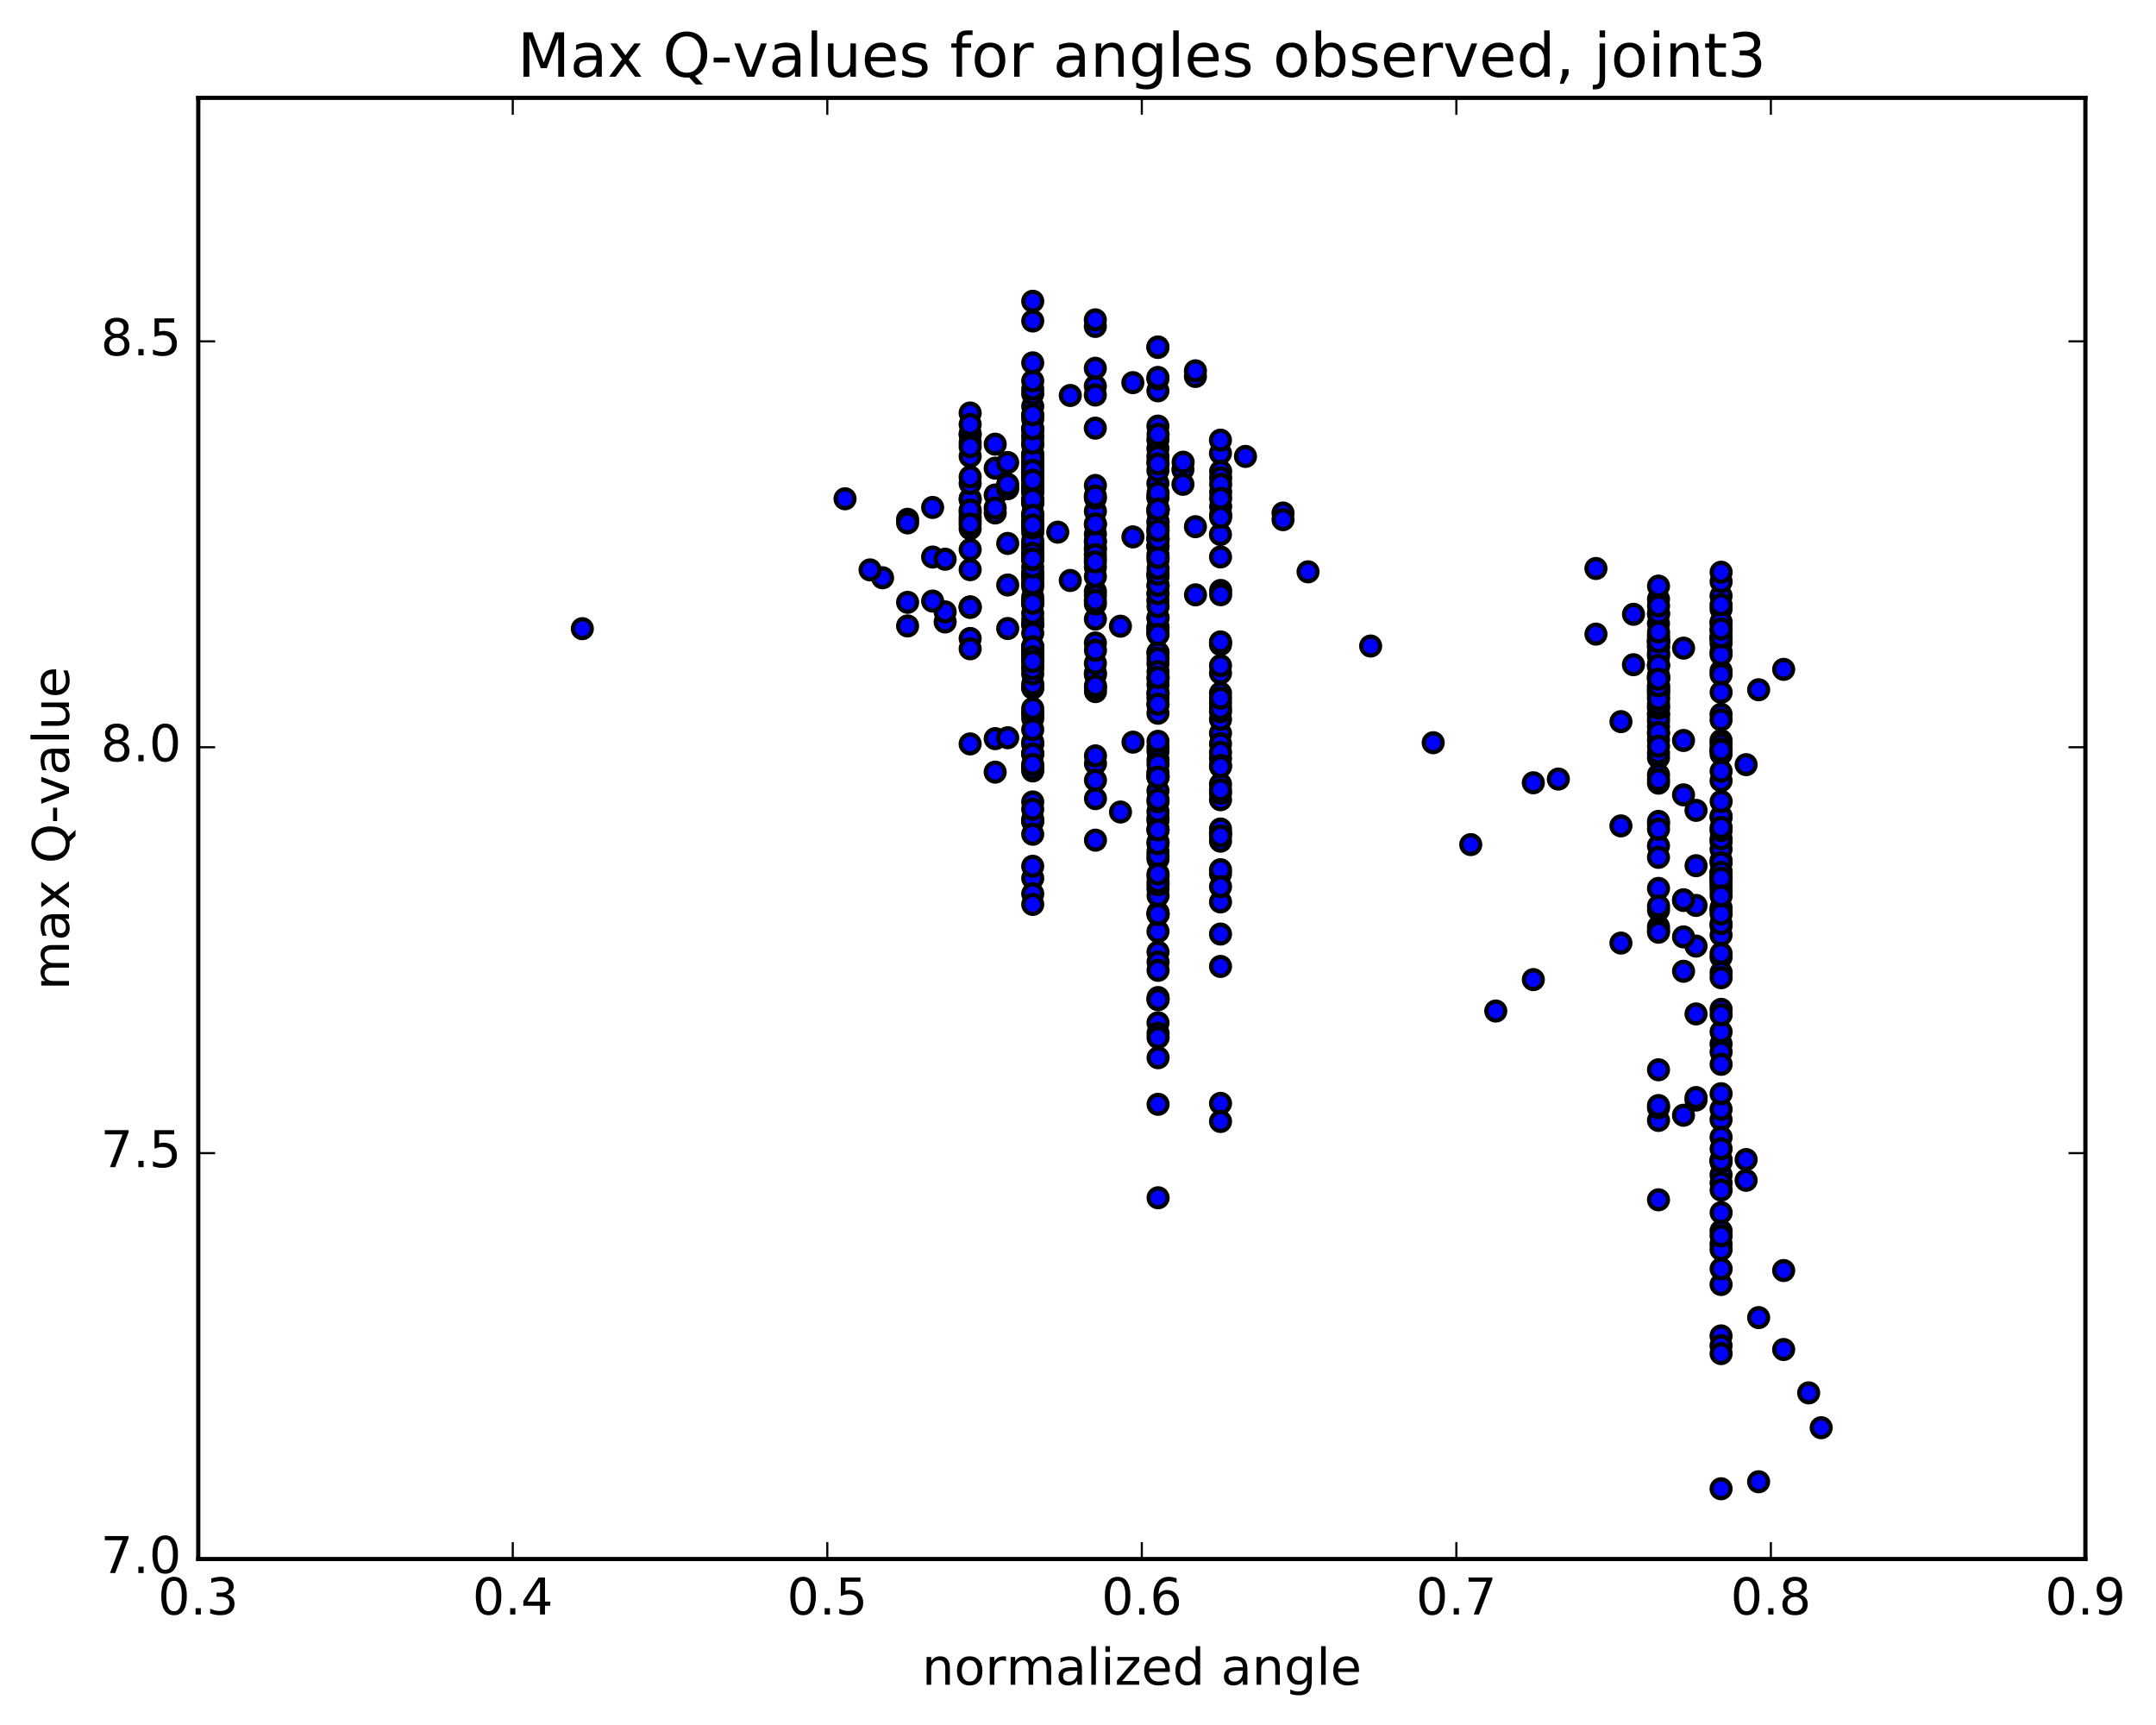 <?xml version="1.0" encoding="utf-8" standalone="no"?>
<!DOCTYPE svg PUBLIC "-//W3C//DTD SVG 1.1//EN"
  "http://www.w3.org/Graphics/SVG/1.1/DTD/svg11.dtd">
<!-- Created with matplotlib (http://matplotlib.org/) -->
<svg height="408pt" version="1.1" viewBox="0 0 510 408" width="510pt" xmlns="http://www.w3.org/2000/svg" xmlns:xlink="http://www.w3.org/1999/xlink">
 <defs>
  <style type="text/css">
*{stroke-linecap:butt;stroke-linejoin:round;stroke-miterlimit:100000;}
  </style>
 </defs>
 <g id="figure_1">
  <g id="patch_1">
   <path d="M 0 408.169 
L 510.039 408.169 
L 510.039 0 
L 0 0 
z
" style="fill:#ffffff;"/>
  </g>
  <g id="axes_1">
   <g id="patch_2">
    <path d="M 46.898 368.742 
L 493.298 368.742 
L 493.298 23.142 
L 46.898 23.142 
z
" style="fill:#ffffff;"/>
   </g>
   <g id="PathCollection_1">
    <defs>
     <path d="M 0 2.236 
C 0.593 2.236 1.162 2 1.581 1.581 
C 2 1.162 2.236 0.593 2.236 0 
C 2.236 -0.593 2 -1.162 1.581 -1.581 
C 1.162 -2 0.593 -2.236 0 -2.236 
C -0.593 -2.236 -1.162 -2 -1.581 -1.581 
C -2 -1.162 -2.236 -0.593 -2.236 0 
C -2.236 0.593 -2 1.162 -1.581 1.581 
C -1.162 2 -0.593 2.236 0 2.236 
z
" id="m6cb0fb889d" style="stroke:#000000;"/>
    </defs>
    <g clip-path="url(#p22b931f478)">
     <use style="fill:#0000ff;stroke:#000000;" x="137.75" xlink:href="#m6cb0fb889d" y="148.694"/>
     <use style="fill:#0000ff;stroke:#000000;" x="288.697" xlink:href="#m6cb0fb889d" y="107.205"/>
     <use style="fill:#0000ff;stroke:#000000;" x="282.777" xlink:href="#m6cb0fb889d" y="89.04"/>
     <use style="fill:#0000ff;stroke:#000000;" x="279.817" xlink:href="#m6cb0fb889d" y="111.062"/>
     <use style="fill:#0000ff;stroke:#000000;" x="294.619" xlink:href="#m6cb0fb889d" y="107.953"/>
     <use style="fill:#0000ff;stroke:#000000;" x="303.5" xlink:href="#m6cb0fb889d" y="121.342"/>
     <use style="fill:#0000ff;stroke:#000000;" x="303.501" xlink:href="#m6cb0fb889d" y="122.911"/>
     <use style="fill:#0000ff;stroke:#000000;" x="309.421" xlink:href="#m6cb0fb889d" y="135.249"/>
     <use style="fill:#0000ff;stroke:#000000;" x="324.223" xlink:href="#m6cb0fb889d" y="152.797"/>
     <use style="fill:#0000ff;stroke:#000000;" x="339.024" xlink:href="#m6cb0fb889d" y="175.668"/>
     <use style="fill:#0000ff;stroke:#000000;" x="347.905" xlink:href="#m6cb0fb889d" y="199.766"/>
     <use style="fill:#0000ff;stroke:#000000;" x="353.826" xlink:href="#m6cb0fb889d" y="239.133"/>
     <use style="fill:#0000ff;stroke:#000000;" x="362.707" xlink:href="#m6cb0fb889d" y="231.699"/>
     <use style="fill:#0000ff;stroke:#000000;" x="362.707" xlink:href="#m6cb0fb889d" y="185.143"/>
     <use style="fill:#0000ff;stroke:#000000;" x="368.628" xlink:href="#m6cb0fb889d" y="184.268"/>
     <use style="fill:#0000ff;stroke:#000000;" x="383.429" xlink:href="#m6cb0fb889d" y="223.057"/>
     <use style="fill:#0000ff;stroke:#000000;" x="392.31" xlink:href="#m6cb0fb889d" y="200.069"/>
     <use style="fill:#0000ff;stroke:#000000;" x="392.31" xlink:href="#m6cb0fb889d" y="152.777"/>
     <use style="fill:#0000ff;stroke:#000000;" x="392.31" xlink:href="#m6cb0fb889d" y="147.476"/>
     <use style="fill:#0000ff;stroke:#000000;" x="392.31" xlink:href="#m6cb0fb889d" y="164.152"/>
     <use style="fill:#0000ff;stroke:#000000;" x="392.31" xlink:href="#m6cb0fb889d" y="202.782"/>
     <use style="fill:#0000ff;stroke:#000000;" x="392.31" xlink:href="#m6cb0fb889d" y="179.202"/>
     <use style="fill:#0000ff;stroke:#000000;" x="392.31" xlink:href="#m6cb0fb889d" y="163.273"/>
     <use style="fill:#0000ff;stroke:#000000;" x="392.31" xlink:href="#m6cb0fb889d" y="170.638"/>
     <use style="fill:#0000ff;stroke:#000000;" x="392.31" xlink:href="#m6cb0fb889d" y="157.574"/>
     <use style="fill:#0000ff;stroke:#000000;" x="392.31" xlink:href="#m6cb0fb889d" y="151.882"/>
     <use style="fill:#0000ff;stroke:#000000;" x="392.31" xlink:href="#m6cb0fb889d" y="151.773"/>
     <use style="fill:#0000ff;stroke:#000000;" x="392.31" xlink:href="#m6cb0fb889d" y="150.225"/>
     <use style="fill:#0000ff;stroke:#000000;" x="386.39" xlink:href="#m6cb0fb889d" y="157.218"/>
     <use style="fill:#0000ff;stroke:#000000;" x="383.43" xlink:href="#m6cb0fb889d" y="195.34"/>
     <use style="fill:#0000ff;stroke:#000000;" x="398.231" xlink:href="#m6cb0fb889d" y="263.782"/>
     <use style="fill:#0000ff;stroke:#000000;" x="407.113" xlink:href="#m6cb0fb889d" y="277.869"/>
     <use style="fill:#0000ff;stroke:#000000;" x="407.113" xlink:href="#m6cb0fb889d" y="274.858"/>
     <use style="fill:#0000ff;stroke:#000000;" x="407.113" xlink:href="#m6cb0fb889d" y="274.312"/>
     <use style="fill:#0000ff;stroke:#000000;" x="407.113" xlink:href="#m6cb0fb889d" y="294.222"/>
     <use style="fill:#0000ff;stroke:#000000;" x="407.113" xlink:href="#m6cb0fb889d" y="315.97"/>
     <use style="fill:#0000ff;stroke:#000000;" x="407.114" xlink:href="#m6cb0fb889d" y="318.28"/>
     <use style="fill:#0000ff;stroke:#000000;" x="407.114" xlink:href="#m6cb0fb889d" y="264.835"/>
     <use style="fill:#0000ff;stroke:#000000;" x="407.114" xlink:href="#m6cb0fb889d" y="219.008"/>
     <use style="fill:#0000ff;stroke:#000000;" x="407.114" xlink:href="#m6cb0fb889d" y="177.427"/>
     <use style="fill:#0000ff;stroke:#000000;" x="407.115" xlink:href="#m6cb0fb889d" y="175.136"/>
     <use style="fill:#0000ff;stroke:#000000;" x="407.115" xlink:href="#m6cb0fb889d" y="168.947"/>
     <use style="fill:#0000ff;stroke:#000000;" x="407.115" xlink:href="#m6cb0fb889d" y="158.687"/>
     <use style="fill:#0000ff;stroke:#000000;" x="407.116" xlink:href="#m6cb0fb889d" y="178.345"/>
     <use style="fill:#0000ff;stroke:#000000;" x="407.116" xlink:href="#m6cb0fb889d" y="221.152"/>
     <use style="fill:#0000ff;stroke:#000000;" x="401.195" xlink:href="#m6cb0fb889d" y="260.179"/>
     <use style="fill:#0000ff;stroke:#000000;" x="392.314" xlink:href="#m6cb0fb889d" y="283.781"/>
     <use style="fill:#0000ff;stroke:#000000;" x="392.314" xlink:href="#m6cb0fb889d" y="219.184"/>
     <use style="fill:#0000ff;stroke:#000000;" x="392.315" xlink:href="#m6cb0fb889d" y="173.525"/>
     <use style="fill:#0000ff;stroke:#000000;" x="392.315" xlink:href="#m6cb0fb889d" y="154.27"/>
     <use style="fill:#0000ff;stroke:#000000;" x="392.315" xlink:href="#m6cb0fb889d" y="150.925"/>
     <use style="fill:#0000ff;stroke:#000000;" x="392.315" xlink:href="#m6cb0fb889d" y="157.19"/>
     <use style="fill:#0000ff;stroke:#000000;" x="392.315" xlink:href="#m6cb0fb889d" y="174.988"/>
     <use style="fill:#0000ff;stroke:#000000;" x="392.315" xlink:href="#m6cb0fb889d" y="185.234"/>
     <use style="fill:#0000ff;stroke:#000000;" x="398.236" xlink:href="#m6cb0fb889d" y="212.975"/>
     <use style="fill:#0000ff;stroke:#000000;" x="407.117" xlink:href="#m6cb0fb889d" y="176.006"/>
     <use style="fill:#0000ff;stroke:#000000;" x="407.117" xlink:href="#m6cb0fb889d" y="147.488"/>
     <use style="fill:#0000ff;stroke:#000000;" x="407.117" xlink:href="#m6cb0fb889d" y="140.937"/>
     <use style="fill:#0000ff;stroke:#000000;" x="407.117" xlink:href="#m6cb0fb889d" y="150.723"/>
     <use style="fill:#0000ff;stroke:#000000;" x="407.117" xlink:href="#m6cb0fb889d" y="203.493"/>
     <use style="fill:#0000ff;stroke:#000000;" x="407.117" xlink:href="#m6cb0fb889d" y="215.364"/>
     <use style="fill:#0000ff;stroke:#000000;" x="407.117" xlink:href="#m6cb0fb889d" y="199.116"/>
     <use style="fill:#0000ff;stroke:#000000;" x="407.118" xlink:href="#m6cb0fb889d" y="200.882"/>
     <use style="fill:#0000ff;stroke:#000000;" x="401.197" xlink:href="#m6cb0fb889d" y="214.152"/>
     <use style="fill:#0000ff;stroke:#000000;" x="392.316" xlink:href="#m6cb0fb889d" y="220.023"/>
     <use style="fill:#0000ff;stroke:#000000;" x="392.316" xlink:href="#m6cb0fb889d" y="194.943"/>
     <use style="fill:#0000ff;stroke:#000000;" x="392.316" xlink:href="#m6cb0fb889d" y="164.966"/>
     <use style="fill:#0000ff;stroke:#000000;" x="392.317" xlink:href="#m6cb0fb889d" y="162.348"/>
     <use style="fill:#0000ff;stroke:#000000;" x="392.317" xlink:href="#m6cb0fb889d" y="153.104"/>
     <use style="fill:#0000ff;stroke:#000000;" x="392.317" xlink:href="#m6cb0fb889d" y="168.92"/>
     <use style="fill:#0000ff;stroke:#000000;" x="392.317" xlink:href="#m6cb0fb889d" y="183.231"/>
     <use style="fill:#0000ff;stroke:#000000;" x="392.316" xlink:href="#m6cb0fb889d" y="210.126"/>
     <use style="fill:#0000ff;stroke:#000000;" x="398.236" xlink:href="#m6cb0fb889d" y="188.001"/>
     <use style="fill:#0000ff;stroke:#000000;" x="407.117" xlink:href="#m6cb0fb889d" y="151.067"/>
     <use style="fill:#0000ff;stroke:#000000;" x="407.118" xlink:href="#m6cb0fb889d" y="144.055"/>
     <use style="fill:#0000ff;stroke:#000000;" x="407.118" xlink:href="#m6cb0fb889d" y="154.145"/>
     <use style="fill:#0000ff;stroke:#000000;" x="407.118" xlink:href="#m6cb0fb889d" y="214.707"/>
     <use style="fill:#0000ff;stroke:#000000;" x="407.118" xlink:href="#m6cb0fb889d" y="209.731"/>
     <use style="fill:#0000ff;stroke:#000000;" x="407.117" xlink:href="#m6cb0fb889d" y="198.384"/>
     <use style="fill:#0000ff;stroke:#000000;" x="407.118" xlink:href="#m6cb0fb889d" y="208.149"/>
     <use style="fill:#0000ff;stroke:#000000;" x="401.197" xlink:href="#m6cb0fb889d" y="223.771"/>
     <use style="fill:#0000ff;stroke:#000000;" x="392.317" xlink:href="#m6cb0fb889d" y="253.027"/>
     <use style="fill:#0000ff;stroke:#000000;" x="392.317" xlink:href="#m6cb0fb889d" y="265.004"/>
     <use style="fill:#0000ff;stroke:#000000;" x="392.316" xlink:href="#m6cb0fb889d" y="220.489"/>
     <use style="fill:#0000ff;stroke:#000000;" x="392.317" xlink:href="#m6cb0fb889d" y="168.804"/>
     <use style="fill:#0000ff;stroke:#000000;" x="392.317" xlink:href="#m6cb0fb889d" y="160.534"/>
     <use style="fill:#0000ff;stroke:#000000;" x="392.317" xlink:href="#m6cb0fb889d" y="194.275"/>
     <use style="fill:#0000ff;stroke:#000000;" x="392.317" xlink:href="#m6cb0fb889d" y="171.863"/>
     <use style="fill:#0000ff;stroke:#000000;" x="392.317" xlink:href="#m6cb0fb889d" y="169.841"/>
     <use style="fill:#0000ff;stroke:#000000;" x="392.317" xlink:href="#m6cb0fb889d" y="196.111"/>
     <use style="fill:#0000ff;stroke:#000000;" x="398.237" xlink:href="#m6cb0fb889d" y="175.137"/>
     <use style="fill:#0000ff;stroke:#000000;" x="407.118" xlink:href="#m6cb0fb889d" y="147.085"/>
     <use style="fill:#0000ff;stroke:#000000;" x="407.118" xlink:href="#m6cb0fb889d" y="143.036"/>
     <use style="fill:#0000ff;stroke:#000000;" x="407.118" xlink:href="#m6cb0fb889d" y="152.157"/>
     <use style="fill:#0000ff;stroke:#000000;" x="407.118" xlink:href="#m6cb0fb889d" y="206.859"/>
     <use style="fill:#0000ff;stroke:#000000;" x="407.117" xlink:href="#m6cb0fb889d" y="208.997"/>
     <use style="fill:#0000ff;stroke:#000000;" x="407.117" xlink:href="#m6cb0fb889d" y="193.043"/>
     <use style="fill:#0000ff;stroke:#000000;" x="407.118" xlink:href="#m6cb0fb889d" y="196.442"/>
     <use style="fill:#0000ff;stroke:#000000;" x="407.118" xlink:href="#m6cb0fb889d" y="218.45"/>
     <use style="fill:#0000ff;stroke:#000000;" x="407.118" xlink:href="#m6cb0fb889d" y="246.907"/>
     <use style="fill:#0000ff;stroke:#000000;" x="401.198" xlink:href="#m6cb0fb889d" y="191.665"/>
     <use style="fill:#0000ff;stroke:#000000;" x="392.317" xlink:href="#m6cb0fb889d" y="178.085"/>
     <use style="fill:#0000ff;stroke:#000000;" x="392.318" xlink:href="#m6cb0fb889d" y="163.005"/>
     <use style="fill:#0000ff;stroke:#000000;" x="392.318" xlink:href="#m6cb0fb889d" y="159.789"/>
     <use style="fill:#0000ff;stroke:#000000;" x="392.318" xlink:href="#m6cb0fb889d" y="167.495"/>
     <use style="fill:#0000ff;stroke:#000000;" x="392.317" xlink:href="#m6cb0fb889d" y="155.206"/>
     <use style="fill:#0000ff;stroke:#000000;" x="392.317" xlink:href="#m6cb0fb889d" y="141.689"/>
     <use style="fill:#0000ff;stroke:#000000;" x="392.317" xlink:href="#m6cb0fb889d" y="154.82"/>
     <use style="fill:#0000ff;stroke:#000000;" x="392.317" xlink:href="#m6cb0fb889d" y="167.144"/>
     <use style="fill:#0000ff;stroke:#000000;" x="398.238" xlink:href="#m6cb0fb889d" y="221.604"/>
     <use style="fill:#0000ff;stroke:#000000;" x="407.119" xlink:href="#m6cb0fb889d" y="226.388"/>
     <use style="fill:#0000ff;stroke:#000000;" x="407.119" xlink:href="#m6cb0fb889d" y="225.505"/>
     <use style="fill:#0000ff;stroke:#000000;" x="401.199" xlink:href="#m6cb0fb889d" y="239.816"/>
     <use style="fill:#0000ff;stroke:#000000;" x="392.318" xlink:href="#m6cb0fb889d" y="261.983"/>
     <use style="fill:#0000ff;stroke:#000000;" x="392.318" xlink:href="#m6cb0fb889d" y="261.485"/>
     <use style="fill:#0000ff;stroke:#000000;" x="392.318" xlink:href="#m6cb0fb889d" y="215.259"/>
     <use style="fill:#0000ff;stroke:#000000;" x="392.318" xlink:href="#m6cb0fb889d" y="173.241"/>
     <use style="fill:#0000ff;stroke:#000000;" x="392.318" xlink:href="#m6cb0fb889d" y="166.474"/>
     <use style="fill:#0000ff;stroke:#000000;" x="392.318" xlink:href="#m6cb0fb889d" y="184.408"/>
     <use style="fill:#0000ff;stroke:#000000;" x="392.318" xlink:href="#m6cb0fb889d" y="159.968"/>
     <use style="fill:#0000ff;stroke:#000000;" x="392.318" xlink:href="#m6cb0fb889d" y="160.406"/>
     <use style="fill:#0000ff;stroke:#000000;" x="392.317" xlink:href="#m6cb0fb889d" y="151.368"/>
     <use style="fill:#0000ff;stroke:#000000;" x="392.317" xlink:href="#m6cb0fb889d" y="138.62"/>
     <use style="fill:#0000ff;stroke:#000000;" x="392.317" xlink:href="#m6cb0fb889d" y="151.778"/>
     <use style="fill:#0000ff;stroke:#000000;" x="392.317" xlink:href="#m6cb0fb889d" y="157.388"/>
     <use style="fill:#0000ff;stroke:#000000;" x="398.238" xlink:href="#m6cb0fb889d" y="212.814"/>
     <use style="fill:#0000ff;stroke:#000000;" x="407.119" xlink:href="#m6cb0fb889d" y="268.973"/>
     <use style="fill:#0000ff;stroke:#000000;" x="407.119" xlink:href="#m6cb0fb889d" y="291.137"/>
     <use style="fill:#0000ff;stroke:#000000;" x="413.04" xlink:href="#m6cb0fb889d" y="279.166"/>
     <use style="fill:#0000ff;stroke:#000000;" x="421.92" xlink:href="#m6cb0fb889d" y="319.186"/>
     <use style="fill:#0000ff;stroke:#000000;" x="427.841" xlink:href="#m6cb0fb889d" y="329.446"/>
     <use style="fill:#0000ff;stroke:#000000;" x="430.801" xlink:href="#m6cb0fb889d" y="337.685"/>
     <use style="fill:#0000ff;stroke:#000000;" x="416" xlink:href="#m6cb0fb889d" y="350.467"/>
     <use style="fill:#0000ff;stroke:#000000;" x="407.119" xlink:href="#m6cb0fb889d" y="352.124"/>
     <use style="fill:#0000ff;stroke:#000000;" x="407.119" xlink:href="#m6cb0fb889d" y="303.814"/>
     <use style="fill:#0000ff;stroke:#000000;" x="407.119" xlink:href="#m6cb0fb889d" y="262.361"/>
     <use style="fill:#0000ff;stroke:#000000;" x="407.12" xlink:href="#m6cb0fb889d" y="206.19"/>
     <use style="fill:#0000ff;stroke:#000000;" x="407.12" xlink:href="#m6cb0fb889d" y="177.199"/>
     <use style="fill:#0000ff;stroke:#000000;" x="407.12" xlink:href="#m6cb0fb889d" y="154.826"/>
     <use style="fill:#0000ff;stroke:#000000;" x="407.121" xlink:href="#m6cb0fb889d" y="170.27"/>
     <use style="fill:#0000ff;stroke:#000000;" x="407.121" xlink:href="#m6cb0fb889d" y="149.239"/>
     <use style="fill:#0000ff;stroke:#000000;" x="407.121" xlink:href="#m6cb0fb889d" y="150.653"/>
     <use style="fill:#0000ff;stroke:#000000;" x="407.121" xlink:href="#m6cb0fb889d" y="159.545"/>
     <use style="fill:#0000ff;stroke:#000000;" x="407.122" xlink:href="#m6cb0fb889d" y="177.409"/>
     <use style="fill:#0000ff;stroke:#000000;" x="407.122" xlink:href="#m6cb0fb889d" y="207.493"/>
     <use style="fill:#0000ff;stroke:#000000;" x="401.201" xlink:href="#m6cb0fb889d" y="204.756"/>
     <use style="fill:#0000ff;stroke:#000000;" x="392.321" xlink:href="#m6cb0fb889d" y="163.715"/>
     <use style="fill:#0000ff;stroke:#000000;" x="392.321" xlink:href="#m6cb0fb889d" y="165.38"/>
     <use style="fill:#0000ff;stroke:#000000;" x="392.321" xlink:href="#m6cb0fb889d" y="145.291"/>
     <use style="fill:#0000ff;stroke:#000000;" x="392.322" xlink:href="#m6cb0fb889d" y="145.033"/>
     <use style="fill:#0000ff;stroke:#000000;" x="392.322" xlink:href="#m6cb0fb889d" y="162.183"/>
     <use style="fill:#0000ff;stroke:#000000;" x="392.321" xlink:href="#m6cb0fb889d" y="160.635"/>
     <use style="fill:#0000ff;stroke:#000000;" x="386.401" xlink:href="#m6cb0fb889d" y="145.292"/>
     <use style="fill:#0000ff;stroke:#000000;" x="377.52" xlink:href="#m6cb0fb889d" y="134.46"/>
     <use style="fill:#0000ff;stroke:#000000;" x="377.521" xlink:href="#m6cb0fb889d" y="149.981"/>
     <use style="fill:#0000ff;stroke:#000000;" x="383.442" xlink:href="#m6cb0fb889d" y="170.681"/>
     <use style="fill:#0000ff;stroke:#000000;" x="398.243" xlink:href="#m6cb0fb889d" y="229.728"/>
     <use style="fill:#0000ff;stroke:#000000;" x="407.124" xlink:href="#m6cb0fb889d" y="238.729"/>
     <use style="fill:#0000ff;stroke:#000000;" x="407.125" xlink:href="#m6cb0fb889d" y="244.053"/>
     <use style="fill:#0000ff;stroke:#000000;" x="413.045" xlink:href="#m6cb0fb889d" y="274.262"/>
     <use style="fill:#0000ff;stroke:#000000;" x="421.926" xlink:href="#m6cb0fb889d" y="300.507"/>
     <use style="fill:#0000ff;stroke:#000000;" x="416.006" xlink:href="#m6cb0fb889d" y="311.638"/>
     <use style="fill:#0000ff;stroke:#000000;" x="407.125" xlink:href="#m6cb0fb889d" y="320.157"/>
     <use style="fill:#0000ff;stroke:#000000;" x="407.125" xlink:href="#m6cb0fb889d" y="295.545"/>
     <use style="fill:#0000ff;stroke:#000000;" x="407.125" xlink:href="#m6cb0fb889d" y="248.802"/>
     <use style="fill:#0000ff;stroke:#000000;" x="407.126" xlink:href="#m6cb0fb889d" y="204.088"/>
     <use style="fill:#0000ff;stroke:#000000;" x="413.046" xlink:href="#m6cb0fb889d" y="180.856"/>
     <use style="fill:#0000ff;stroke:#000000;" x="421.927" xlink:href="#m6cb0fb889d" y="158.318"/>
     <use style="fill:#0000ff;stroke:#000000;" x="416.007" xlink:href="#m6cb0fb889d" y="163.141"/>
     <use style="fill:#0000ff;stroke:#000000;" x="407.126" xlink:href="#m6cb0fb889d" y="184.659"/>
     <use style="fill:#0000ff;stroke:#000000;" x="407.127" xlink:href="#m6cb0fb889d" y="210.759"/>
     <use style="fill:#0000ff;stroke:#000000;" x="407.127" xlink:href="#m6cb0fb889d" y="258.684"/>
     <use style="fill:#0000ff;stroke:#000000;" x="407.127" xlink:href="#m6cb0fb889d" y="279.797"/>
     <use style="fill:#0000ff;stroke:#000000;" x="407.128" xlink:href="#m6cb0fb889d" y="292.305"/>
     <use style="fill:#0000ff;stroke:#000000;" x="401.207" xlink:href="#m6cb0fb889d" y="259.598"/>
     <use style="fill:#0000ff;stroke:#000000;" x="392.326" xlink:href="#m6cb0fb889d" y="214.294"/>
     <use style="fill:#0000ff;stroke:#000000;" x="392.327" xlink:href="#m6cb0fb889d" y="176.487"/>
     <use style="fill:#0000ff;stroke:#000000;" x="392.327" xlink:href="#m6cb0fb889d" y="149.462"/>
     <use style="fill:#0000ff;stroke:#000000;" x="392.327" xlink:href="#m6cb0fb889d" y="143.295"/>
     <use style="fill:#0000ff;stroke:#000000;" x="398.248" xlink:href="#m6cb0fb889d" y="153.297"/>
     <use style="fill:#0000ff;stroke:#000000;" x="407.13" xlink:href="#m6cb0fb889d" y="137.575"/>
     <use style="fill:#0000ff;stroke:#000000;" x="407.13" xlink:href="#m6cb0fb889d" y="135.343"/>
     <use style="fill:#0000ff;stroke:#000000;" x="407.13" xlink:href="#m6cb0fb889d" y="148.777"/>
     <use style="fill:#0000ff;stroke:#000000;" x="407.13" xlink:href="#m6cb0fb889d" y="163.754"/>
     <use style="fill:#0000ff;stroke:#000000;" x="407.131" xlink:href="#m6cb0fb889d" y="193.331"/>
     <use style="fill:#0000ff;stroke:#000000;" x="407.131" xlink:href="#m6cb0fb889d" y="206.331"/>
     <use style="fill:#0000ff;stroke:#000000;" x="407.132" xlink:href="#m6cb0fb889d" y="229.998"/>
     <use style="fill:#0000ff;stroke:#000000;" x="407.132" xlink:href="#m6cb0fb889d" y="251.735"/>
     <use style="fill:#0000ff;stroke:#000000;" x="407.132" xlink:href="#m6cb0fb889d" y="274.487"/>
     <use style="fill:#0000ff;stroke:#000000;" x="407.133" xlink:href="#m6cb0fb889d" y="271.707"/>
     <use style="fill:#0000ff;stroke:#000000;" x="407.133" xlink:href="#m6cb0fb889d" y="231.258"/>
     <use style="fill:#0000ff;stroke:#000000;" x="407.134" xlink:href="#m6cb0fb889d" y="216.184"/>
     <use style="fill:#0000ff;stroke:#000000;" x="407.134" xlink:href="#m6cb0fb889d" y="195.698"/>
     <use style="fill:#0000ff;stroke:#000000;" x="407.134" xlink:href="#m6cb0fb889d" y="207.722"/>
     <use style="fill:#0000ff;stroke:#000000;" x="407.135" xlink:href="#m6cb0fb889d" y="189.552"/>
     <use style="fill:#0000ff;stroke:#000000;" x="407.135" xlink:href="#m6cb0fb889d" y="182.401"/>
     <use style="fill:#0000ff;stroke:#000000;" x="407.135" xlink:href="#m6cb0fb889d" y="211.899"/>
     <use style="fill:#0000ff;stroke:#000000;" x="407.135" xlink:href="#m6cb0fb889d" y="240.018"/>
     <use style="fill:#0000ff;stroke:#000000;" x="407.136" xlink:href="#m6cb0fb889d" y="286.816"/>
     <use style="fill:#0000ff;stroke:#000000;" x="407.136" xlink:href="#m6cb0fb889d" y="281.476"/>
     <use style="fill:#0000ff;stroke:#000000;" x="407.136" xlink:href="#m6cb0fb889d" y="300.104"/>
     <use style="fill:#0000ff;stroke:#000000;" x="288.697" xlink:href="#m6cb0fb889d" y="126.412"/>
     <use style="fill:#0000ff;stroke:#000000;" x="282.777" xlink:href="#m6cb0fb889d" y="124.574"/>
     <use style="fill:#0000ff;stroke:#000000;" x="273.896" xlink:href="#m6cb0fb889d" y="127.402"/>
     <use style="fill:#0000ff;stroke:#000000;" x="273.896" xlink:href="#m6cb0fb889d" y="135.742"/>
     <use style="fill:#0000ff;stroke:#000000;" x="273.897" xlink:href="#m6cb0fb889d" y="149.748"/>
     <use style="fill:#0000ff;stroke:#000000;" x="273.898" xlink:href="#m6cb0fb889d" y="148.469"/>
     <use style="fill:#0000ff;stroke:#000000;" x="273.899" xlink:href="#m6cb0fb889d" y="142.038"/>
     <use style="fill:#0000ff;stroke:#000000;" x="273.9" xlink:href="#m6cb0fb889d" y="121.103"/>
     <use style="fill:#0000ff;stroke:#000000;" x="273.899" xlink:href="#m6cb0fb889d" y="125.567"/>
     <use style="fill:#0000ff;stroke:#000000;" x="273.9" xlink:href="#m6cb0fb889d" y="114.33"/>
     <use style="fill:#0000ff;stroke:#000000;" x="273.901" xlink:href="#m6cb0fb889d" y="92.437"/>
     <use style="fill:#0000ff;stroke:#000000;" x="273.901" xlink:href="#m6cb0fb889d" y="82.178"/>
     <use style="fill:#0000ff;stroke:#000000;" x="273.902" xlink:href="#m6cb0fb889d" y="82.061"/>
     <use style="fill:#0000ff;stroke:#000000;" x="273.903" xlink:href="#m6cb0fb889d" y="117.404"/>
     <use style="fill:#0000ff;stroke:#000000;" x="273.903" xlink:href="#m6cb0fb889d" y="129.257"/>
     <use style="fill:#0000ff;stroke:#000000;" x="273.904" xlink:href="#m6cb0fb889d" y="109.245"/>
     <use style="fill:#0000ff;stroke:#000000;" x="273.904" xlink:href="#m6cb0fb889d" y="89.591"/>
     <use style="fill:#0000ff;stroke:#000000;" x="273.904" xlink:href="#m6cb0fb889d" y="117.768"/>
     <use style="fill:#0000ff;stroke:#000000;" x="273.904" xlink:href="#m6cb0fb889d" y="129.207"/>
     <use style="fill:#0000ff;stroke:#000000;" x="273.904" xlink:href="#m6cb0fb889d" y="106.088"/>
     <use style="fill:#0000ff;stroke:#000000;" x="273.905" xlink:href="#m6cb0fb889d" y="89.271"/>
     <use style="fill:#0000ff;stroke:#000000;" x="273.907" xlink:href="#m6cb0fb889d" y="100.78"/>
     <use style="fill:#0000ff;stroke:#000000;" x="273.907" xlink:href="#m6cb0fb889d" y="104.01"/>
     <use style="fill:#0000ff;stroke:#000000;" x="273.907" xlink:href="#m6cb0fb889d" y="111.28"/>
     <use style="fill:#0000ff;stroke:#000000;" x="273.907" xlink:href="#m6cb0fb889d" y="107.935"/>
     <use style="fill:#0000ff;stroke:#000000;" x="279.828" xlink:href="#m6cb0fb889d" y="114.549"/>
     <use style="fill:#0000ff;stroke:#000000;" x="288.709" xlink:href="#m6cb0fb889d" y="151.985"/>
     <use style="fill:#0000ff;stroke:#000000;" x="288.709" xlink:href="#m6cb0fb889d" y="159.219"/>
     <use style="fill:#0000ff;stroke:#000000;" x="288.709" xlink:href="#m6cb0fb889d" y="163.923"/>
     <use style="fill:#0000ff;stroke:#000000;" x="288.708" xlink:href="#m6cb0fb889d" y="173.433"/>
     <use style="fill:#0000ff;stroke:#000000;" x="288.708" xlink:href="#m6cb0fb889d" y="197"/>
     <use style="fill:#0000ff;stroke:#000000;" x="288.709" xlink:href="#m6cb0fb889d" y="185.45"/>
     <use style="fill:#0000ff;stroke:#000000;" x="288.709" xlink:href="#m6cb0fb889d" y="206.649"/>
     <use style="fill:#0000ff;stroke:#000000;" x="288.709" xlink:href="#m6cb0fb889d" y="220.925"/>
     <use style="fill:#0000ff;stroke:#000000;" x="288.709" xlink:href="#m6cb0fb889d" y="198.955"/>
     <use style="fill:#0000ff;stroke:#000000;" x="288.709" xlink:href="#m6cb0fb889d" y="175.915"/>
     <use style="fill:#0000ff;stroke:#000000;" x="288.709" xlink:href="#m6cb0fb889d" y="197.113"/>
     <use style="fill:#0000ff;stroke:#000000;" x="288.71" xlink:href="#m6cb0fb889d" y="213.326"/>
     <use style="fill:#0000ff;stroke:#000000;" x="288.71" xlink:href="#m6cb0fb889d" y="189.151"/>
     <use style="fill:#0000ff;stroke:#000000;" x="288.71" xlink:href="#m6cb0fb889d" y="166.336"/>
     <use style="fill:#0000ff;stroke:#000000;" x="288.71" xlink:href="#m6cb0fb889d" y="187.614"/>
     <use style="fill:#0000ff;stroke:#000000;" x="288.711" xlink:href="#m6cb0fb889d" y="205.708"/>
     <use style="fill:#0000ff;stroke:#000000;" x="288.711" xlink:href="#m6cb0fb889d" y="179.377"/>
     <use style="fill:#0000ff;stroke:#000000;" x="288.711" xlink:href="#m6cb0fb889d" y="157.435"/>
     <use style="fill:#0000ff;stroke:#000000;" x="288.712" xlink:href="#m6cb0fb889d" y="177.954"/>
     <use style="fill:#0000ff;stroke:#000000;" x="288.712" xlink:href="#m6cb0fb889d" y="196.078"/>
     <use style="fill:#0000ff;stroke:#000000;" x="288.712" xlink:href="#m6cb0fb889d" y="170.152"/>
     <use style="fill:#0000ff;stroke:#000000;" x="288.712" xlink:href="#m6cb0fb889d" y="152.452"/>
     <use style="fill:#0000ff;stroke:#000000;" x="288.712" xlink:href="#m6cb0fb889d" y="168.321"/>
     <use style="fill:#0000ff;stroke:#000000;" x="288.713" xlink:href="#m6cb0fb889d" y="186.813"/>
     <use style="fill:#0000ff;stroke:#000000;" x="288.713" xlink:href="#m6cb0fb889d" y="181.055"/>
     <use style="fill:#0000ff;stroke:#000000;" x="288.713" xlink:href="#m6cb0fb889d" y="181.322"/>
     <use style="fill:#0000ff;stroke:#000000;" x="288.714" xlink:href="#m6cb0fb889d" y="197.718"/>
     <use style="fill:#0000ff;stroke:#000000;" x="288.714" xlink:href="#m6cb0fb889d" y="228.581"/>
     <use style="fill:#0000ff;stroke:#000000;" x="288.714" xlink:href="#m6cb0fb889d" y="260.972"/>
     <use style="fill:#0000ff;stroke:#000000;" x="288.715" xlink:href="#m6cb0fb889d" y="265.252"/>
     <use style="fill:#0000ff;stroke:#000000;" x="288.714" xlink:href="#m6cb0fb889d" y="209.719"/>
     <use style="fill:#0000ff;stroke:#000000;" x="288.715" xlink:href="#m6cb0fb889d" y="167.578"/>
     <use style="fill:#0000ff;stroke:#000000;" x="288.715" xlink:href="#m6cb0fb889d" y="165.145"/>
     <use style="fill:#0000ff;stroke:#000000;" x="288.716" xlink:href="#m6cb0fb889d" y="151.823"/>
     <use style="fill:#0000ff;stroke:#000000;" x="288.716" xlink:href="#m6cb0fb889d" y="131.73"/>
     <use style="fill:#0000ff;stroke:#000000;" x="282.795" xlink:href="#m6cb0fb889d" y="140.693"/>
     <use style="fill:#0000ff;stroke:#000000;" x="273.915" xlink:href="#m6cb0fb889d" y="154.317"/>
     <use style="fill:#0000ff;stroke:#000000;" x="273.915" xlink:href="#m6cb0fb889d" y="138.556"/>
     <use style="fill:#0000ff;stroke:#000000;" x="273.915" xlink:href="#m6cb0fb889d" y="123.529"/>
     <use style="fill:#0000ff;stroke:#000000;" x="273.914" xlink:href="#m6cb0fb889d" y="146.209"/>
     <use style="fill:#0000ff;stroke:#000000;" x="273.914" xlink:href="#m6cb0fb889d" y="182.658"/>
     <use style="fill:#0000ff;stroke:#000000;" x="273.914" xlink:href="#m6cb0fb889d" y="166.626"/>
     <use style="fill:#0000ff;stroke:#000000;" x="273.915" xlink:href="#m6cb0fb889d" y="140.358"/>
     <use style="fill:#0000ff;stroke:#000000;" x="267.994" xlink:href="#m6cb0fb889d" y="126.985"/>
     <use style="fill:#0000ff;stroke:#000000;" x="259.113" xlink:href="#m6cb0fb889d" y="139.839"/>
     <use style="fill:#0000ff;stroke:#000000;" x="259.113" xlink:href="#m6cb0fb889d" y="159.58"/>
     <use style="fill:#0000ff;stroke:#000000;" x="259.114" xlink:href="#m6cb0fb889d" y="128.17"/>
     <use style="fill:#0000ff;stroke:#000000;" x="259.115" xlink:href="#m6cb0fb889d" y="130.12"/>
     <use style="fill:#0000ff;stroke:#000000;" x="259.114" xlink:href="#m6cb0fb889d" y="159.172"/>
     <use style="fill:#0000ff;stroke:#000000;" x="259.114" xlink:href="#m6cb0fb889d" y="156.891"/>
     <use style="fill:#0000ff;stroke:#000000;" x="259.115" xlink:href="#m6cb0fb889d" y="124.09"/>
     <use style="fill:#0000ff;stroke:#000000;" x="259.115" xlink:href="#m6cb0fb889d" y="134.142"/>
     <use style="fill:#0000ff;stroke:#000000;" x="259.115" xlink:href="#m6cb0fb889d" y="152.073"/>
     <use style="fill:#0000ff;stroke:#000000;" x="259.115" xlink:href="#m6cb0fb889d" y="136.354"/>
     <use style="fill:#0000ff;stroke:#000000;" x="259.116" xlink:href="#m6cb0fb889d" y="120.917"/>
     <use style="fill:#0000ff;stroke:#000000;" x="259.116" xlink:href="#m6cb0fb889d" y="129.538"/>
     <use style="fill:#0000ff;stroke:#000000;" x="259.116" xlink:href="#m6cb0fb889d" y="146.423"/>
     <use style="fill:#0000ff;stroke:#000000;" x="259.116" xlink:href="#m6cb0fb889d" y="132.117"/>
     <use style="fill:#0000ff;stroke:#000000;" x="259.117" xlink:href="#m6cb0fb889d" y="117.823"/>
     <use style="fill:#0000ff;stroke:#000000;" x="259.117" xlink:href="#m6cb0fb889d" y="126.32"/>
     <use style="fill:#0000ff;stroke:#000000;" x="259.117" xlink:href="#m6cb0fb889d" y="140.812"/>
     <use style="fill:#0000ff;stroke:#000000;" x="259.118" xlink:href="#m6cb0fb889d" y="127.972"/>
     <use style="fill:#0000ff;stroke:#000000;" x="259.118" xlink:href="#m6cb0fb889d" y="114.823"/>
     <use style="fill:#0000ff;stroke:#000000;" x="259.118" xlink:href="#m6cb0fb889d" y="123.911"/>
     <use style="fill:#0000ff;stroke:#000000;" x="259.118" xlink:href="#m6cb0fb889d" y="142.849"/>
     <use style="fill:#0000ff;stroke:#000000;" x="265.039" xlink:href="#m6cb0fb889d" y="148.11"/>
     <use style="fill:#0000ff;stroke:#000000;" x="273.92" xlink:href="#m6cb0fb889d" y="148.266"/>
     <use style="fill:#0000ff;stroke:#000000;" x="273.921" xlink:href="#m6cb0fb889d" y="136.457"/>
     <use style="fill:#0000ff;stroke:#000000;" x="273.921" xlink:href="#m6cb0fb889d" y="131.175"/>
     <use style="fill:#0000ff;stroke:#000000;" x="273.921" xlink:href="#m6cb0fb889d" y="126.781"/>
     <use style="fill:#0000ff;stroke:#000000;" x="273.921" xlink:href="#m6cb0fb889d" y="149.579"/>
     <use style="fill:#0000ff;stroke:#000000;" x="273.921" xlink:href="#m6cb0fb889d" y="165.112"/>
     <use style="fill:#0000ff;stroke:#000000;" x="273.922" xlink:href="#m6cb0fb889d" y="156.952"/>
     <use style="fill:#0000ff;stroke:#000000;" x="273.923" xlink:href="#m6cb0fb889d" y="168.699"/>
     <use style="fill:#0000ff;stroke:#000000;" x="273.923" xlink:href="#m6cb0fb889d" y="201.456"/>
     <use style="fill:#0000ff;stroke:#000000;" x="273.922" xlink:href="#m6cb0fb889d" y="196.102"/>
     <use style="fill:#0000ff;stroke:#000000;" x="273.923" xlink:href="#m6cb0fb889d" y="194.076"/>
     <use style="fill:#0000ff;stroke:#000000;" x="273.924" xlink:href="#m6cb0fb889d" y="193.467"/>
     <use style="fill:#0000ff;stroke:#000000;" x="273.924" xlink:href="#m6cb0fb889d" y="191.947"/>
     <use style="fill:#0000ff;stroke:#000000;" x="273.924" xlink:href="#m6cb0fb889d" y="210.253"/>
     <use style="fill:#0000ff;stroke:#000000;" x="273.924" xlink:href="#m6cb0fb889d" y="187.036"/>
     <use style="fill:#0000ff;stroke:#000000;" x="273.925" xlink:href="#m6cb0fb889d" y="161.927"/>
     <use style="fill:#0000ff;stroke:#000000;" x="273.925" xlink:href="#m6cb0fb889d" y="183.081"/>
     <use style="fill:#0000ff;stroke:#000000;" x="273.925" xlink:href="#m6cb0fb889d" y="203.184"/>
     <use style="fill:#0000ff;stroke:#000000;" x="273.925" xlink:href="#m6cb0fb889d" y="177.691"/>
     <use style="fill:#0000ff;stroke:#000000;" x="273.926" xlink:href="#m6cb0fb889d" y="196.333"/>
     <use style="fill:#0000ff;stroke:#000000;" x="273.926" xlink:href="#m6cb0fb889d" y="202.403"/>
     <use style="fill:#0000ff;stroke:#000000;" x="273.927" xlink:href="#m6cb0fb889d" y="220.312"/>
     <use style="fill:#0000ff;stroke:#000000;" x="273.927" xlink:href="#m6cb0fb889d" y="241.907"/>
     <use style="fill:#0000ff;stroke:#000000;" x="273.928" xlink:href="#m6cb0fb889d" y="176.664"/>
     <use style="fill:#0000ff;stroke:#000000;" x="273.928" xlink:href="#m6cb0fb889d" y="163.802"/>
     <use style="fill:#0000ff;stroke:#000000;" x="273.928" xlink:href="#m6cb0fb889d" y="183.803"/>
     <use style="fill:#0000ff;stroke:#000000;" x="273.928" xlink:href="#m6cb0fb889d" y="199.134"/>
     <use style="fill:#0000ff;stroke:#000000;" x="273.929" xlink:href="#m6cb0fb889d" y="189.642"/>
     <use style="fill:#0000ff;stroke:#000000;" x="273.929" xlink:href="#m6cb0fb889d" y="183.665"/>
     <use style="fill:#0000ff;stroke:#000000;" x="273.93" xlink:href="#m6cb0fb889d" y="225.174"/>
     <use style="fill:#0000ff;stroke:#000000;" x="273.93" xlink:href="#m6cb0fb889d" y="199.554"/>
     <use style="fill:#0000ff;stroke:#000000;" x="273.931" xlink:href="#m6cb0fb889d" y="175.332"/>
     <use style="fill:#0000ff;stroke:#000000;" x="273.931" xlink:href="#m6cb0fb889d" y="196.309"/>
     <use style="fill:#0000ff;stroke:#000000;" x="273.931" xlink:href="#m6cb0fb889d" y="215.829"/>
     <use style="fill:#0000ff;stroke:#000000;" x="273.931" xlink:href="#m6cb0fb889d" y="189.112"/>
     <use style="fill:#0000ff;stroke:#000000;" x="273.932" xlink:href="#m6cb0fb889d" y="207.269"/>
     <use style="fill:#0000ff;stroke:#000000;" x="273.932" xlink:href="#m6cb0fb889d" y="236.388"/>
     <use style="fill:#0000ff;stroke:#000000;" x="273.933" xlink:href="#m6cb0fb889d" y="216.052"/>
     <use style="fill:#0000ff;stroke:#000000;" x="273.933" xlink:href="#m6cb0fb889d" y="179.669"/>
     <use style="fill:#0000ff;stroke:#000000;" x="273.934" xlink:href="#m6cb0fb889d" y="180.749"/>
     <use style="fill:#0000ff;stroke:#000000;" x="268.014" xlink:href="#m6cb0fb889d" y="175.534"/>
     <use style="fill:#0000ff;stroke:#000000;" x="259.133" xlink:href="#m6cb0fb889d" y="153.814"/>
     <use style="fill:#0000ff;stroke:#000000;" x="259.133" xlink:href="#m6cb0fb889d" y="180.612"/>
     <use style="fill:#0000ff;stroke:#000000;" x="259.134" xlink:href="#m6cb0fb889d" y="188.896"/>
     <use style="fill:#0000ff;stroke:#000000;" x="259.135" xlink:href="#m6cb0fb889d" y="163.581"/>
     <use style="fill:#0000ff;stroke:#000000;" x="259.135" xlink:href="#m6cb0fb889d" y="162.628"/>
     <use style="fill:#0000ff;stroke:#000000;" x="259.134" xlink:href="#m6cb0fb889d" y="162.206"/>
     <use style="fill:#0000ff;stroke:#000000;" x="259.134" xlink:href="#m6cb0fb889d" y="184.539"/>
     <use style="fill:#0000ff;stroke:#000000;" x="259.135" xlink:href="#m6cb0fb889d" y="178.784"/>
     <use style="fill:#0000ff;stroke:#000000;" x="259.136" xlink:href="#m6cb0fb889d" y="198.716"/>
     <use style="fill:#0000ff;stroke:#000000;" x="265.056" xlink:href="#m6cb0fb889d" y="192.059"/>
     <use style="fill:#0000ff;stroke:#000000;" x="273.937" xlink:href="#m6cb0fb889d" y="160.491"/>
     <use style="fill:#0000ff;stroke:#000000;" x="273.936" xlink:href="#m6cb0fb889d" y="154.378"/>
     <use style="fill:#0000ff;stroke:#000000;" x="273.937" xlink:href="#m6cb0fb889d" y="148.574"/>
     <use style="fill:#0000ff;stroke:#000000;" x="273.937" xlink:href="#m6cb0fb889d" y="164.074"/>
     <use style="fill:#0000ff;stroke:#000000;" x="273.937" xlink:href="#m6cb0fb889d" y="146.078"/>
     <use style="fill:#0000ff;stroke:#000000;" x="273.938" xlink:href="#m6cb0fb889d" y="132.383"/>
     <use style="fill:#0000ff;stroke:#000000;" x="273.938" xlink:href="#m6cb0fb889d" y="143.452"/>
     <use style="fill:#0000ff;stroke:#000000;" x="273.938" xlink:href="#m6cb0fb889d" y="155.712"/>
     <use style="fill:#0000ff;stroke:#000000;" x="273.938" xlink:href="#m6cb0fb889d" y="140.401"/>
     <use style="fill:#0000ff;stroke:#000000;" x="273.939" xlink:href="#m6cb0fb889d" y="129.152"/>
     <use style="fill:#0000ff;stroke:#000000;" x="273.939" xlink:href="#m6cb0fb889d" y="138.43"/>
     <use style="fill:#0000ff;stroke:#000000;" x="273.938" xlink:href="#m6cb0fb889d" y="150.076"/>
     <use style="fill:#0000ff;stroke:#000000;" x="273.939" xlink:href="#m6cb0fb889d" y="135.83"/>
     <use style="fill:#0000ff;stroke:#000000;" x="273.939" xlink:href="#m6cb0fb889d" y="158.862"/>
     <use style="fill:#0000ff;stroke:#000000;" x="273.94" xlink:href="#m6cb0fb889d" y="166.549"/>
     <use style="fill:#0000ff;stroke:#000000;" x="273.94" xlink:href="#m6cb0fb889d" y="183.792"/>
     <use style="fill:#0000ff;stroke:#000000;" x="273.94" xlink:href="#m6cb0fb889d" y="216.279"/>
     <use style="fill:#0000ff;stroke:#000000;" x="273.94" xlink:href="#m6cb0fb889d" y="211.846"/>
     <use style="fill:#0000ff;stroke:#000000;" x="273.94" xlink:href="#m6cb0fb889d" y="209.257"/>
     <use style="fill:#0000ff;stroke:#000000;" x="273.94" xlink:href="#m6cb0fb889d" y="208.558"/>
     <use style="fill:#0000ff;stroke:#000000;" x="273.941" xlink:href="#m6cb0fb889d" y="206.713"/>
     <use style="fill:#0000ff;stroke:#000000;" x="273.941" xlink:href="#m6cb0fb889d" y="235.942"/>
     <use style="fill:#0000ff;stroke:#000000;" x="273.941" xlink:href="#m6cb0fb889d" y="244.379"/>
     <use style="fill:#0000ff;stroke:#000000;" x="273.942" xlink:href="#m6cb0fb889d" y="227.538"/>
     <use style="fill:#0000ff;stroke:#000000;" x="273.943" xlink:href="#m6cb0fb889d" y="245.405"/>
     <use style="fill:#0000ff;stroke:#000000;" x="273.943" xlink:href="#m6cb0fb889d" y="261.19"/>
     <use style="fill:#0000ff;stroke:#000000;" x="273.944" xlink:href="#m6cb0fb889d" y="236.43"/>
     <use style="fill:#0000ff;stroke:#000000;" x="273.944" xlink:href="#m6cb0fb889d" y="216.248"/>
     <use style="fill:#0000ff;stroke:#000000;" x="273.944" xlink:href="#m6cb0fb889d" y="229.505"/>
     <use style="fill:#0000ff;stroke:#000000;" x="273.944" xlink:href="#m6cb0fb889d" y="283.301"/>
     <use style="fill:#0000ff;stroke:#000000;" x="273.944" xlink:href="#m6cb0fb889d" y="250.177"/>
     <use style="fill:#0000ff;stroke:#000000;" x="273.945" xlink:href="#m6cb0fb889d" y="160.218"/>
     <use style="fill:#0000ff;stroke:#000000;" x="273.945" xlink:href="#m6cb0fb889d" y="134.431"/>
     <use style="fill:#0000ff;stroke:#000000;" x="273.945" xlink:href="#m6cb0fb889d" y="131.835"/>
     <use style="fill:#0000ff;stroke:#000000;" x="273.945" xlink:href="#m6cb0fb889d" y="120.557"/>
     <use style="fill:#0000ff;stroke:#000000;" x="273.945" xlink:href="#m6cb0fb889d" y="109.725"/>
     <use style="fill:#0000ff;stroke:#000000;" x="273.946" xlink:href="#m6cb0fb889d" y="116.568"/>
     <use style="fill:#0000ff;stroke:#000000;" x="273.946" xlink:href="#m6cb0fb889d" y="120.61"/>
     <use style="fill:#0000ff;stroke:#000000;" x="273.946" xlink:href="#m6cb0fb889d" y="127.462"/>
     <use style="fill:#0000ff;stroke:#000000;" x="273.946" xlink:href="#m6cb0fb889d" y="127.561"/>
     <use style="fill:#0000ff;stroke:#000000;" x="273.946" xlink:href="#m6cb0fb889d" y="124.684"/>
     <use style="fill:#0000ff;stroke:#000000;" x="273.946" xlink:href="#m6cb0fb889d" y="120.374"/>
     <use style="fill:#0000ff;stroke:#000000;" x="273.946" xlink:href="#m6cb0fb889d" y="123.41"/>
     <use style="fill:#0000ff;stroke:#000000;" x="273.947" xlink:href="#m6cb0fb889d" y="125.476"/>
     <use style="fill:#0000ff;stroke:#000000;" x="273.947" xlink:href="#m6cb0fb889d" y="120.457"/>
     <use style="fill:#0000ff;stroke:#000000;" x="273.947" xlink:href="#m6cb0fb889d" y="102.729"/>
     <use style="fill:#0000ff;stroke:#000000;" x="279.867" xlink:href="#m6cb0fb889d" y="109.32"/>
     <use style="fill:#0000ff;stroke:#000000;" x="288.748" xlink:href="#m6cb0fb889d" y="111.483"/>
     <use style="fill:#0000ff;stroke:#000000;" x="288.748" xlink:href="#m6cb0fb889d" y="121.706"/>
     <use style="fill:#0000ff;stroke:#000000;" x="288.749" xlink:href="#m6cb0fb889d" y="119.824"/>
     <use style="fill:#0000ff;stroke:#000000;" x="288.749" xlink:href="#m6cb0fb889d" y="116.381"/>
     <use style="fill:#0000ff;stroke:#000000;" x="288.749" xlink:href="#m6cb0fb889d" y="113.027"/>
     <use style="fill:#0000ff;stroke:#000000;" x="288.749" xlink:href="#m6cb0fb889d" y="114.546"/>
     <use style="fill:#0000ff;stroke:#000000;" x="288.749" xlink:href="#m6cb0fb889d" y="117.879"/>
     <use style="fill:#0000ff;stroke:#000000;" x="288.749" xlink:href="#m6cb0fb889d" y="122.353"/>
     <use style="fill:#0000ff;stroke:#000000;" x="288.749" xlink:href="#m6cb0fb889d" y="139.652"/>
     <use style="fill:#0000ff;stroke:#000000;" x="288.749" xlink:href="#m6cb0fb889d" y="140.67"/>
     <use style="fill:#0000ff;stroke:#000000;" x="288.697" xlink:href="#m6cb0fb889d" y="104.103"/>
     <use style="fill:#0000ff;stroke:#000000;" x="282.777" xlink:href="#m6cb0fb889d" y="87.704"/>
     <use style="fill:#0000ff;stroke:#000000;" x="267.975" xlink:href="#m6cb0fb889d" y="90.503"/>
     <use style="fill:#0000ff;stroke:#000000;" x="259.095" xlink:href="#m6cb0fb889d" y="91.326"/>
     <use style="fill:#0000ff;stroke:#000000;" x="259.096" xlink:href="#m6cb0fb889d" y="77.208"/>
     <use style="fill:#0000ff;stroke:#000000;" x="259.096" xlink:href="#m6cb0fb889d" y="93.435"/>
     <use style="fill:#0000ff;stroke:#000000;" x="259.096" xlink:href="#m6cb0fb889d" y="101.265"/>
     <use style="fill:#0000ff;stroke:#000000;" x="259.096" xlink:href="#m6cb0fb889d" y="75.652"/>
     <use style="fill:#0000ff;stroke:#000000;" x="259.096" xlink:href="#m6cb0fb889d" y="87.102"/>
     <use style="fill:#0000ff;stroke:#000000;" x="259.096" xlink:href="#m6cb0fb889d" y="117.318"/>
     <use style="fill:#0000ff;stroke:#000000;" x="259.096" xlink:href="#m6cb0fb889d" y="131.197"/>
     <use style="fill:#0000ff;stroke:#000000;" x="259.097" xlink:href="#m6cb0fb889d" y="132.906"/>
     <use style="fill:#0000ff;stroke:#000000;" x="253.176" xlink:href="#m6cb0fb889d" y="93.536"/>
     <use style="fill:#0000ff;stroke:#000000;" x="244.295" xlink:href="#m6cb0fb889d" y="71.253"/>
     <use style="fill:#0000ff;stroke:#000000;" x="244.295" xlink:href="#m6cb0fb889d" y="75.925"/>
     <use style="fill:#0000ff;stroke:#000000;" x="244.295" xlink:href="#m6cb0fb889d" y="103.65"/>
     <use style="fill:#0000ff;stroke:#000000;" x="244.295" xlink:href="#m6cb0fb889d" y="132.273"/>
     <use style="fill:#0000ff;stroke:#000000;" x="244.295" xlink:href="#m6cb0fb889d" y="168.913"/>
     <use style="fill:#0000ff;stroke:#000000;" x="244.295" xlink:href="#m6cb0fb889d" y="169.941"/>
     <use style="fill:#0000ff;stroke:#000000;" x="244.294" xlink:href="#m6cb0fb889d" y="115.107"/>
     <use style="fill:#0000ff;stroke:#000000;" x="244.294" xlink:href="#m6cb0fb889d" y="129.246"/>
     <use style="fill:#0000ff;stroke:#000000;" x="244.294" xlink:href="#m6cb0fb889d" y="125.944"/>
     <use style="fill:#0000ff;stroke:#000000;" x="244.294" xlink:href="#m6cb0fb889d" y="121.43"/>
     <use style="fill:#0000ff;stroke:#000000;" x="244.294" xlink:href="#m6cb0fb889d" y="105.344"/>
     <use style="fill:#0000ff;stroke:#000000;" x="244.293" xlink:href="#m6cb0fb889d" y="109.678"/>
     <use style="fill:#0000ff;stroke:#000000;" x="244.293" xlink:href="#m6cb0fb889d" y="112.711"/>
     <use style="fill:#0000ff;stroke:#000000;" x="244.293" xlink:href="#m6cb0fb889d" y="101.375"/>
     <use style="fill:#0000ff;stroke:#000000;" x="244.293" xlink:href="#m6cb0fb889d" y="101.526"/>
     <use style="fill:#0000ff;stroke:#000000;" x="244.294" xlink:href="#m6cb0fb889d" y="118.448"/>
     <use style="fill:#0000ff;stroke:#000000;" x="238.374" xlink:href="#m6cb0fb889d" y="138.367"/>
     <use style="fill:#0000ff;stroke:#000000;" x="229.493" xlink:href="#m6cb0fb889d" y="134.738"/>
     <use style="fill:#0000ff;stroke:#000000;" x="229.493" xlink:href="#m6cb0fb889d" y="151.012"/>
     <use style="fill:#0000ff;stroke:#000000;" x="229.494" xlink:href="#m6cb0fb889d" y="153.45"/>
     <use style="fill:#0000ff;stroke:#000000;" x="229.494" xlink:href="#m6cb0fb889d" y="123.121"/>
     <use style="fill:#0000ff;stroke:#000000;" x="229.494" xlink:href="#m6cb0fb889d" y="102.813"/>
     <use style="fill:#0000ff;stroke:#000000;" x="229.494" xlink:href="#m6cb0fb889d" y="107.929"/>
     <use style="fill:#0000ff;stroke:#000000;" x="229.494" xlink:href="#m6cb0fb889d" y="121.209"/>
     <use style="fill:#0000ff;stroke:#000000;" x="229.494" xlink:href="#m6cb0fb889d" y="117.932"/>
     <use style="fill:#0000ff;stroke:#000000;" x="223.574" xlink:href="#m6cb0fb889d" y="147.109"/>
     <use style="fill:#0000ff;stroke:#000000;" x="214.692" xlink:href="#m6cb0fb889d" y="148.047"/>
     <use style="fill:#0000ff;stroke:#000000;" x="208.771" xlink:href="#m6cb0fb889d" y="136.653"/>
     <use style="fill:#0000ff;stroke:#000000;" x="199.891" xlink:href="#m6cb0fb889d" y="117.972"/>
     <use style="fill:#0000ff;stroke:#000000;" x="205.812" xlink:href="#m6cb0fb889d" y="134.794"/>
     <use style="fill:#0000ff;stroke:#000000;" x="220.613" xlink:href="#m6cb0fb889d" y="131.755"/>
     <use style="fill:#0000ff;stroke:#000000;" x="229.494" xlink:href="#m6cb0fb889d" y="118.158"/>
     <use style="fill:#0000ff;stroke:#000000;" x="229.494" xlink:href="#m6cb0fb889d" y="122.287"/>
     <use style="fill:#0000ff;stroke:#000000;" x="235.415" xlink:href="#m6cb0fb889d" y="174.701"/>
     <use style="fill:#0000ff;stroke:#000000;" x="244.295" xlink:href="#m6cb0fb889d" y="181.3"/>
     <use style="fill:#0000ff;stroke:#000000;" x="238.375" xlink:href="#m6cb0fb889d" y="174.492"/>
     <use style="fill:#0000ff;stroke:#000000;" x="223.573" xlink:href="#m6cb0fb889d" y="132.268"/>
     <use style="fill:#0000ff;stroke:#000000;" x="220.613" xlink:href="#m6cb0fb889d" y="120.024"/>
     <use style="fill:#0000ff;stroke:#000000;" x="229.494" xlink:href="#m6cb0fb889d" y="102.593"/>
     <use style="fill:#0000ff;stroke:#000000;" x="235.414" xlink:href="#m6cb0fb889d" y="117.077"/>
     <use style="fill:#0000ff;stroke:#000000;" x="250.215" xlink:href="#m6cb0fb889d" y="125.866"/>
     <use style="fill:#0000ff;stroke:#000000;" x="259.096" xlink:href="#m6cb0fb889d" y="142.033"/>
     <use style="fill:#0000ff;stroke:#000000;" x="253.175" xlink:href="#m6cb0fb889d" y="137.296"/>
     <use style="fill:#0000ff;stroke:#000000;" x="238.374" xlink:href="#m6cb0fb889d" y="128.535"/>
     <use style="fill:#0000ff;stroke:#000000;" x="229.493" xlink:href="#m6cb0fb889d" y="129.989"/>
     <use style="fill:#0000ff;stroke:#000000;" x="229.493" xlink:href="#m6cb0fb889d" y="125.03"/>
     <use style="fill:#0000ff;stroke:#000000;" x="229.493" xlink:href="#m6cb0fb889d" y="143.66"/>
     <use style="fill:#0000ff;stroke:#000000;" x="223.573" xlink:href="#m6cb0fb889d" y="144.721"/>
     <use style="fill:#0000ff;stroke:#000000;" x="214.692" xlink:href="#m6cb0fb889d" y="122.823"/>
     <use style="fill:#0000ff;stroke:#000000;" x="214.693" xlink:href="#m6cb0fb889d" y="123.674"/>
     <use style="fill:#0000ff;stroke:#000000;" x="214.693" xlink:href="#m6cb0fb889d" y="142.463"/>
     <use style="fill:#0000ff;stroke:#000000;" x="220.613" xlink:href="#m6cb0fb889d" y="142.165"/>
     <use style="fill:#0000ff;stroke:#000000;" x="229.494" xlink:href="#m6cb0fb889d" y="114.343"/>
     <use style="fill:#0000ff;stroke:#000000;" x="229.495" xlink:href="#m6cb0fb889d" y="120.622"/>
     <use style="fill:#0000ff;stroke:#000000;" x="229.495" xlink:href="#m6cb0fb889d" y="143.541"/>
     <use style="fill:#0000ff;stroke:#000000;" x="229.495" xlink:href="#m6cb0fb889d" y="143.584"/>
     <use style="fill:#0000ff;stroke:#000000;" x="229.495" xlink:href="#m6cb0fb889d" y="104.688"/>
     <use style="fill:#0000ff;stroke:#000000;" x="235.415" xlink:href="#m6cb0fb889d" y="121.324"/>
     <use style="fill:#0000ff;stroke:#000000;" x="244.296" xlink:href="#m6cb0fb889d" y="146.544"/>
     <use style="fill:#0000ff;stroke:#000000;" x="238.375" xlink:href="#m6cb0fb889d" y="148.654"/>
     <use style="fill:#0000ff;stroke:#000000;" x="229.494" xlink:href="#m6cb0fb889d" y="105.66"/>
     <use style="fill:#0000ff;stroke:#000000;" x="235.415" xlink:href="#m6cb0fb889d" y="105.056"/>
     <use style="fill:#0000ff;stroke:#000000;" x="244.296" xlink:href="#m6cb0fb889d" y="113.345"/>
     <use style="fill:#0000ff;stroke:#000000;" x="244.295" xlink:href="#m6cb0fb889d" y="153.562"/>
     <use style="fill:#0000ff;stroke:#000000;" x="244.296" xlink:href="#m6cb0fb889d" y="129.674"/>
     <use style="fill:#0000ff;stroke:#000000;" x="244.296" xlink:href="#m6cb0fb889d" y="102.878"/>
     <use style="fill:#0000ff;stroke:#000000;" x="244.296" xlink:href="#m6cb0fb889d" y="107.319"/>
     <use style="fill:#0000ff;stroke:#000000;" x="244.295" xlink:href="#m6cb0fb889d" y="123.254"/>
     <use style="fill:#0000ff;stroke:#000000;" x="244.295" xlink:href="#m6cb0fb889d" y="112.513"/>
     <use style="fill:#0000ff;stroke:#000000;" x="244.295" xlink:href="#m6cb0fb889d" y="128.602"/>
     <use style="fill:#0000ff;stroke:#000000;" x="244.295" xlink:href="#m6cb0fb889d" y="154.931"/>
     <use style="fill:#0000ff;stroke:#000000;" x="244.296" xlink:href="#m6cb0fb889d" y="153.588"/>
     <use style="fill:#0000ff;stroke:#000000;" x="244.296" xlink:href="#m6cb0fb889d" y="156.161"/>
     <use style="fill:#0000ff;stroke:#000000;" x="244.295" xlink:href="#m6cb0fb889d" y="168.511"/>
     <use style="fill:#0000ff;stroke:#000000;" x="244.295" xlink:href="#m6cb0fb889d" y="162.754"/>
     <use style="fill:#0000ff;stroke:#000000;" x="244.295" xlink:href="#m6cb0fb889d" y="115.784"/>
     <use style="fill:#0000ff;stroke:#000000;" x="244.295" xlink:href="#m6cb0fb889d" y="96.113"/>
     <use style="fill:#0000ff;stroke:#000000;" x="244.294" xlink:href="#m6cb0fb889d" y="93.164"/>
     <use style="fill:#0000ff;stroke:#000000;" x="244.294" xlink:href="#m6cb0fb889d" y="119.051"/>
     <use style="fill:#0000ff;stroke:#000000;" x="244.294" xlink:href="#m6cb0fb889d" y="157.585"/>
     <use style="fill:#0000ff;stroke:#000000;" x="244.294" xlink:href="#m6cb0fb889d" y="207.72"/>
     <use style="fill:#0000ff;stroke:#000000;" x="244.293" xlink:href="#m6cb0fb889d" y="162.684"/>
     <use style="fill:#0000ff;stroke:#000000;" x="244.293" xlink:href="#m6cb0fb889d" y="113.208"/>
     <use style="fill:#0000ff;stroke:#000000;" x="244.293" xlink:href="#m6cb0fb889d" y="116.581"/>
     <use style="fill:#0000ff;stroke:#000000;" x="244.293" xlink:href="#m6cb0fb889d" y="111.351"/>
     <use style="fill:#0000ff;stroke:#000000;" x="244.293" xlink:href="#m6cb0fb889d" y="109.332"/>
     <use style="fill:#0000ff;stroke:#000000;" x="244.293" xlink:href="#m6cb0fb889d" y="161.778"/>
     <use style="fill:#0000ff;stroke:#000000;" x="244.294" xlink:href="#m6cb0fb889d" y="211.395"/>
     <use style="fill:#0000ff;stroke:#000000;" x="244.293" xlink:href="#m6cb0fb889d" y="213.913"/>
     <use style="fill:#0000ff;stroke:#000000;" x="244.293" xlink:href="#m6cb0fb889d" y="147.821"/>
     <use style="fill:#0000ff;stroke:#000000;" x="244.293" xlink:href="#m6cb0fb889d" y="112.229"/>
     <use style="fill:#0000ff;stroke:#000000;" x="244.293" xlink:href="#m6cb0fb889d" y="92.003"/>
     <use style="fill:#0000ff;stroke:#000000;" x="244.293" xlink:href="#m6cb0fb889d" y="98.278"/>
     <use style="fill:#0000ff;stroke:#000000;" x="244.293" xlink:href="#m6cb0fb889d" y="114.824"/>
     <use style="fill:#0000ff;stroke:#000000;" x="244.293" xlink:href="#m6cb0fb889d" y="107.619"/>
     <use style="fill:#0000ff;stroke:#000000;" x="244.293" xlink:href="#m6cb0fb889d" y="109.425"/>
     <use style="fill:#0000ff;stroke:#000000;" x="244.293" xlink:href="#m6cb0fb889d" y="90.096"/>
     <use style="fill:#0000ff;stroke:#000000;" x="238.372" xlink:href="#m6cb0fb889d" y="115.591"/>
     <use style="fill:#0000ff;stroke:#000000;" x="229.491" xlink:href="#m6cb0fb889d" y="112.788"/>
     <use style="fill:#0000ff;stroke:#000000;" x="235.412" xlink:href="#m6cb0fb889d" y="110.734"/>
     <use style="fill:#0000ff;stroke:#000000;" x="244.292" xlink:href="#m6cb0fb889d" y="110.455"/>
     <use style="fill:#0000ff;stroke:#000000;" x="244.292" xlink:href="#m6cb0fb889d" y="85.817"/>
     <use style="fill:#0000ff;stroke:#000000;" x="244.292" xlink:href="#m6cb0fb889d" y="118.261"/>
     <use style="fill:#0000ff;stroke:#000000;" x="244.292" xlink:href="#m6cb0fb889d" y="152.863"/>
     <use style="fill:#0000ff;stroke:#000000;" x="244.292" xlink:href="#m6cb0fb889d" y="178.255"/>
     <use style="fill:#0000ff;stroke:#000000;" x="244.291" xlink:href="#m6cb0fb889d" y="136.413"/>
     <use style="fill:#0000ff;stroke:#000000;" x="244.291" xlink:href="#m6cb0fb889d" y="138.751"/>
     <use style="fill:#0000ff;stroke:#000000;" x="244.292" xlink:href="#m6cb0fb889d" y="178.19"/>
     <use style="fill:#0000ff;stroke:#000000;" x="244.291" xlink:href="#m6cb0fb889d" y="176.037"/>
     <use style="fill:#0000ff;stroke:#000000;" x="244.291" xlink:href="#m6cb0fb889d" y="136.511"/>
     <use style="fill:#0000ff;stroke:#000000;" x="244.291" xlink:href="#m6cb0fb889d" y="137.861"/>
     <use style="fill:#0000ff;stroke:#000000;" x="244.291" xlink:href="#m6cb0fb889d" y="182.342"/>
     <use style="fill:#0000ff;stroke:#000000;" x="244.29" xlink:href="#m6cb0fb889d" y="189.673"/>
     <use style="fill:#0000ff;stroke:#000000;" x="244.29" xlink:href="#m6cb0fb889d" y="135.463"/>
     <use style="fill:#0000ff;stroke:#000000;" x="244.29" xlink:href="#m6cb0fb889d" y="147.705"/>
     <use style="fill:#0000ff;stroke:#000000;" x="244.29" xlink:href="#m6cb0fb889d" y="149.766"/>
     <use style="fill:#0000ff;stroke:#000000;" x="238.37" xlink:href="#m6cb0fb889d" y="114.546"/>
     <use style="fill:#0000ff;stroke:#000000;" x="229.489" xlink:href="#m6cb0fb889d" y="97.683"/>
     <use style="fill:#0000ff;stroke:#000000;" x="229.488" xlink:href="#m6cb0fb889d" y="100.4"/>
     <use style="fill:#0000ff;stroke:#000000;" x="235.409" xlink:href="#m6cb0fb889d" y="120.146"/>
     <use style="fill:#0000ff;stroke:#000000;" x="244.29" xlink:href="#m6cb0fb889d" y="167.57"/>
     <use style="fill:#0000ff;stroke:#000000;" x="244.289" xlink:href="#m6cb0fb889d" y="204.888"/>
     <use style="fill:#0000ff;stroke:#000000;" x="244.289" xlink:href="#m6cb0fb889d" y="194.235"/>
     <use style="fill:#0000ff;stroke:#000000;" x="244.289" xlink:href="#m6cb0fb889d" y="155.602"/>
     <use style="fill:#0000ff;stroke:#000000;" x="244.289" xlink:href="#m6cb0fb889d" y="115.213"/>
     <use style="fill:#0000ff;stroke:#000000;" x="244.288" xlink:href="#m6cb0fb889d" y="116.044"/>
     <use style="fill:#0000ff;stroke:#000000;" x="244.288" xlink:href="#m6cb0fb889d" y="153.026"/>
     <use style="fill:#0000ff;stroke:#000000;" x="244.288" xlink:href="#m6cb0fb889d" y="154.582"/>
     <use style="fill:#0000ff;stroke:#000000;" x="244.288" xlink:href="#m6cb0fb889d" y="112.463"/>
     <use style="fill:#0000ff;stroke:#000000;" x="244.288" xlink:href="#m6cb0fb889d" y="115.702"/>
     <use style="fill:#0000ff;stroke:#000000;" x="244.288" xlink:href="#m6cb0fb889d" y="153.325"/>
     <use style="fill:#0000ff;stroke:#000000;" x="244.288" xlink:href="#m6cb0fb889d" y="153.686"/>
     <use style="fill:#0000ff;stroke:#000000;" x="244.288" xlink:href="#m6cb0fb889d" y="110.966"/>
     <use style="fill:#0000ff;stroke:#000000;" x="244.288" xlink:href="#m6cb0fb889d" y="118.866"/>
     <use style="fill:#0000ff;stroke:#000000;" x="244.288" xlink:href="#m6cb0fb889d" y="153.607"/>
     <use style="fill:#0000ff;stroke:#000000;" x="244.288" xlink:href="#m6cb0fb889d" y="152.976"/>
     <use style="fill:#0000ff;stroke:#000000;" x="244.288" xlink:href="#m6cb0fb889d" y="108.399"/>
     <use style="fill:#0000ff;stroke:#000000;" x="244.288" xlink:href="#m6cb0fb889d" y="118.507"/>
     <use style="fill:#0000ff;stroke:#000000;" x="244.288" xlink:href="#m6cb0fb889d" y="155.365"/>
     <use style="fill:#0000ff;stroke:#000000;" x="244.288" xlink:href="#m6cb0fb889d" y="159.389"/>
     <use style="fill:#0000ff;stroke:#000000;" x="244.288" xlink:href="#m6cb0fb889d" y="131.351"/>
     <use style="fill:#0000ff;stroke:#000000;" x="244.288" xlink:href="#m6cb0fb889d" y="127.836"/>
     <use style="fill:#0000ff;stroke:#000000;" x="244.288" xlink:href="#m6cb0fb889d" y="124.851"/>
     <use style="fill:#0000ff;stroke:#000000;" x="244.287" xlink:href="#m6cb0fb889d" y="123.495"/>
     <use style="fill:#0000ff;stroke:#000000;" x="244.287" xlink:href="#m6cb0fb889d" y="121.956"/>
     <use style="fill:#0000ff;stroke:#000000;" x="244.288" xlink:href="#m6cb0fb889d" y="112.143"/>
     <use style="fill:#0000ff;stroke:#000000;" x="244.288" xlink:href="#m6cb0fb889d" y="141.221"/>
     <use style="fill:#0000ff;stroke:#000000;" x="244.287" xlink:href="#m6cb0fb889d" y="194.303"/>
     <use style="fill:#0000ff;stroke:#000000;" x="244.287" xlink:href="#m6cb0fb889d" y="193.771"/>
     <use style="fill:#0000ff;stroke:#000000;" x="244.287" xlink:href="#m6cb0fb889d" y="135.717"/>
     <use style="fill:#0000ff;stroke:#000000;" x="244.287" xlink:href="#m6cb0fb889d" y="123.961"/>
     <use style="fill:#0000ff;stroke:#000000;" x="244.288" xlink:href="#m6cb0fb889d" y="111.256"/>
     <use style="fill:#0000ff;stroke:#000000;" x="244.288" xlink:href="#m6cb0fb889d" y="142.265"/>
     <use style="fill:#0000ff;stroke:#000000;" x="244.288" xlink:href="#m6cb0fb889d" y="197.319"/>
     <use style="fill:#0000ff;stroke:#000000;" x="244.288" xlink:href="#m6cb0fb889d" y="191.396"/>
     <use style="fill:#0000ff;stroke:#000000;" x="244.287" xlink:href="#m6cb0fb889d" y="142.268"/>
     <use style="fill:#0000ff;stroke:#000000;" x="244.287" xlink:href="#m6cb0fb889d" y="115.933"/>
     <use style="fill:#0000ff;stroke:#000000;" x="244.287" xlink:href="#m6cb0fb889d" y="113.587"/>
     <use style="fill:#0000ff;stroke:#000000;" x="244.286" xlink:href="#m6cb0fb889d" y="142.918"/>
     <use style="fill:#0000ff;stroke:#000000;" x="244.286" xlink:href="#m6cb0fb889d" y="145.084"/>
     <use style="fill:#0000ff;stroke:#000000;" x="244.286" xlink:href="#m6cb0fb889d" y="158.148"/>
     <use style="fill:#0000ff;stroke:#000000;" x="244.286" xlink:href="#m6cb0fb889d" y="130.927"/>
     <use style="fill:#0000ff;stroke:#000000;" x="244.286" xlink:href="#m6cb0fb889d" y="118.083"/>
     <use style="fill:#0000ff;stroke:#000000;" x="244.286" xlink:href="#m6cb0fb889d" y="121.89"/>
     <use style="fill:#0000ff;stroke:#000000;" x="244.286" xlink:href="#m6cb0fb889d" y="142.705"/>
     <use style="fill:#0000ff;stroke:#000000;" x="244.286" xlink:href="#m6cb0fb889d" y="156.464"/>
     <use style="fill:#0000ff;stroke:#000000;" x="244.286" xlink:href="#m6cb0fb889d" y="124.725"/>
     <use style="fill:#0000ff;stroke:#000000;" x="238.366" xlink:href="#m6cb0fb889d" y="109.397"/>
     <use style="fill:#0000ff;stroke:#000000;" x="229.486" xlink:href="#m6cb0fb889d" y="123.957"/>
     <use style="fill:#0000ff;stroke:#000000;" x="229.485" xlink:href="#m6cb0fb889d" y="175.95"/>
     <use style="fill:#0000ff;stroke:#000000;" x="235.405" xlink:href="#m6cb0fb889d" y="182.626"/>
     <use style="fill:#0000ff;stroke:#000000;" x="244.286" xlink:href="#m6cb0fb889d" y="175.508"/>
     <use style="fill:#0000ff;stroke:#000000;" x="244.287" xlink:href="#m6cb0fb889d" y="124.182"/>
     <use style="fill:#0000ff;stroke:#000000;" x="244.287" xlink:href="#m6cb0fb889d" y="138.098"/>
     <use style="fill:#0000ff;stroke:#000000;" x="244.287" xlink:href="#m6cb0fb889d" y="178.372"/>
     <use style="fill:#0000ff;stroke:#000000;" x="244.287" xlink:href="#m6cb0fb889d" y="130.876"/>
     <use style="fill:#0000ff;stroke:#000000;" x="244.288" xlink:href="#m6cb0fb889d" y="104.825"/>
     <use style="fill:#0000ff;stroke:#000000;" x="244.288" xlink:href="#m6cb0fb889d" y="99.136"/>
     <use style="fill:#0000ff;stroke:#000000;" x="244.288" xlink:href="#m6cb0fb889d" y="134.115"/>
     <use style="fill:#0000ff;stroke:#000000;" x="244.289" xlink:href="#m6cb0fb889d" y="172.574"/>
     <use style="fill:#0000ff;stroke:#000000;" x="244.288" xlink:href="#m6cb0fb889d" y="181.898"/>
     <use style="fill:#0000ff;stroke:#000000;" x="244.288" xlink:href="#m6cb0fb889d" y="132.386"/>
     <use style="fill:#0000ff;stroke:#000000;" x="244.287" xlink:href="#m6cb0fb889d" y="101.428"/>
     <use style="fill:#0000ff;stroke:#000000;" x="244.288" xlink:href="#m6cb0fb889d" y="98.069"/>
     <use style="fill:#0000ff;stroke:#000000;" x="244.288" xlink:href="#m6cb0fb889d" y="132.219"/>
     <use style="fill:#0000ff;stroke:#000000;" x="244.288" xlink:href="#m6cb0fb889d" y="180.791"/>
    </g>
   </g>
   <g id="patch_3">
    <path d="M 493.298 368.742 
L 493.298 23.142 
" style="fill:none;stroke:#000000;stroke-linecap:square;stroke-linejoin:miter;"/>
   </g>
   <g id="patch_4">
    <path d="M 46.898 368.742 
L 46.898 23.142 
" style="fill:none;stroke:#000000;stroke-linecap:square;stroke-linejoin:miter;"/>
   </g>
   <g id="patch_5">
    <path d="M 46.898 368.742 
L 493.298 368.742 
" style="fill:none;stroke:#000000;stroke-linecap:square;stroke-linejoin:miter;"/>
   </g>
   <g id="patch_6">
    <path d="M 46.898 23.142 
L 493.298 23.142 
" style="fill:none;stroke:#000000;stroke-linecap:square;stroke-linejoin:miter;"/>
   </g>
   <g id="matplotlib.axis_1">
    <g id="xtick_1">
     <g id="line2d_1">
      <defs>
       <path d="M 0 0 
L 0 -4 
" id="m2def168519" style="stroke:#000000;stroke-width:0.5;"/>
      </defs>
      <g>
       <use style="stroke:#000000;stroke-width:0.5;" x="46.898" xlink:href="#m2def168519" y="368.742"/>
      </g>
     </g>
     <g id="line2d_2">
      <defs>
       <path d="M 0 0 
L 0 4 
" id="m115340e4a5" style="stroke:#000000;stroke-width:0.5;"/>
      </defs>
      <g>
       <use style="stroke:#000000;stroke-width:0.5;" x="46.898" xlink:href="#m115340e4a5" y="23.142"/>
      </g>
     </g>
     <g id="text_1">
      <!-- 0.3 -->
      <defs>
       <path d="M 10.688 12.406 
L 21 12.406 
L 21 0 
L 10.688 0 
z
" id="BitstreamVeraSans-Roman-2e"/>
       <path d="M 31.781 66.406 
Q 24.172 66.406 20.328 58.906 
Q 16.5 51.422 16.5 36.375 
Q 16.5 21.391 20.328 13.891 
Q 24.172 6.391 31.781 6.391 
Q 39.453 6.391 43.281 13.891 
Q 47.125 21.391 47.125 36.375 
Q 47.125 51.422 43.281 58.906 
Q 39.453 66.406 31.781 66.406 
M 31.781 74.219 
Q 44.047 74.219 50.516 64.516 
Q 56.984 54.828 56.984 36.375 
Q 56.984 17.969 50.516 8.266 
Q 44.047 -1.422 31.781 -1.422 
Q 19.531 -1.422 13.062 8.266 
Q 6.594 17.969 6.594 36.375 
Q 6.594 54.828 13.062 64.516 
Q 19.531 74.219 31.781 74.219 
" id="BitstreamVeraSans-Roman-30"/>
       <path d="M 40.578 39.312 
Q 47.656 37.797 51.625 33 
Q 55.609 28.219 55.609 21.188 
Q 55.609 10.406 48.188 4.484 
Q 40.766 -1.422 27.094 -1.422 
Q 22.516 -1.422 17.656 -0.516 
Q 12.797 0.391 7.625 2.203 
L 7.625 11.719 
Q 11.719 9.328 16.594 8.109 
Q 21.484 6.891 26.812 6.891 
Q 36.078 6.891 40.938 10.547 
Q 45.797 14.203 45.797 21.188 
Q 45.797 27.641 41.281 31.266 
Q 36.766 34.906 28.719 34.906 
L 20.219 34.906 
L 20.219 43.016 
L 29.109 43.016 
Q 36.375 43.016 40.234 45.922 
Q 44.094 48.828 44.094 54.297 
Q 44.094 59.906 40.109 62.906 
Q 36.141 65.922 28.719 65.922 
Q 24.656 65.922 20.016 65.031 
Q 15.375 64.156 9.812 62.312 
L 9.812 71.094 
Q 15.438 72.656 20.344 73.438 
Q 25.25 74.219 29.594 74.219 
Q 40.828 74.219 47.359 69.109 
Q 53.906 64.016 53.906 55.328 
Q 53.906 49.266 50.438 45.094 
Q 46.969 40.922 40.578 39.312 
" id="BitstreamVeraSans-Roman-33"/>
      </defs>
      <g transform="translate(37.356 381.86)scale(0.12 -0.12)">
       <use xlink:href="#BitstreamVeraSans-Roman-30"/>
       <use x="63.623" xlink:href="#BitstreamVeraSans-Roman-2e"/>
       <use x="95.41" xlink:href="#BitstreamVeraSans-Roman-33"/>
      </g>
     </g>
    </g>
    <g id="xtick_2">
     <g id="line2d_3">
      <g>
       <use style="stroke:#000000;stroke-width:0.5;" x="121.297" xlink:href="#m2def168519" y="368.742"/>
      </g>
     </g>
     <g id="line2d_4">
      <g>
       <use style="stroke:#000000;stroke-width:0.5;" x="121.297" xlink:href="#m115340e4a5" y="23.142"/>
      </g>
     </g>
     <g id="text_2">
      <!-- 0.4 -->
      <defs>
       <path d="M 37.797 64.312 
L 12.891 25.391 
L 37.797 25.391 
z
M 35.203 72.906 
L 47.609 72.906 
L 47.609 25.391 
L 58.016 25.391 
L 58.016 17.188 
L 47.609 17.188 
L 47.609 0 
L 37.797 0 
L 37.797 17.188 
L 4.891 17.188 
L 4.891 26.703 
z
" id="BitstreamVeraSans-Roman-34"/>
      </defs>
      <g transform="translate(111.756 381.86)scale(0.12 -0.12)">
       <use xlink:href="#BitstreamVeraSans-Roman-30"/>
       <use x="63.623" xlink:href="#BitstreamVeraSans-Roman-2e"/>
       <use x="95.41" xlink:href="#BitstreamVeraSans-Roman-34"/>
      </g>
     </g>
    </g>
    <g id="xtick_3">
     <g id="line2d_5">
      <g>
       <use style="stroke:#000000;stroke-width:0.5;" x="195.697" xlink:href="#m2def168519" y="368.742"/>
      </g>
     </g>
     <g id="line2d_6">
      <g>
       <use style="stroke:#000000;stroke-width:0.5;" x="195.697" xlink:href="#m115340e4a5" y="23.142"/>
      </g>
     </g>
     <g id="text_3">
      <!-- 0.5 -->
      <defs>
       <path d="M 10.797 72.906 
L 49.516 72.906 
L 49.516 64.594 
L 19.828 64.594 
L 19.828 46.734 
Q 21.969 47.469 24.109 47.828 
Q 26.266 48.188 28.422 48.188 
Q 40.625 48.188 47.75 41.5 
Q 54.891 34.812 54.891 23.391 
Q 54.891 11.625 47.562 5.094 
Q 40.234 -1.422 26.906 -1.422 
Q 22.312 -1.422 17.547 -0.641 
Q 12.797 0.141 7.719 1.703 
L 7.719 11.625 
Q 12.109 9.234 16.797 8.062 
Q 21.484 6.891 26.703 6.891 
Q 35.156 6.891 40.078 11.328 
Q 45.016 15.766 45.016 23.391 
Q 45.016 31 40.078 35.438 
Q 35.156 39.891 26.703 39.891 
Q 22.75 39.891 18.812 39.016 
Q 14.891 38.141 10.797 36.281 
z
" id="BitstreamVeraSans-Roman-35"/>
      </defs>
      <g transform="translate(186.156 381.86)scale(0.12 -0.12)">
       <use xlink:href="#BitstreamVeraSans-Roman-30"/>
       <use x="63.623" xlink:href="#BitstreamVeraSans-Roman-2e"/>
       <use x="95.41" xlink:href="#BitstreamVeraSans-Roman-35"/>
      </g>
     </g>
    </g>
    <g id="xtick_4">
     <g id="line2d_7">
      <g>
       <use style="stroke:#000000;stroke-width:0.5;" x="270.098" xlink:href="#m2def168519" y="368.742"/>
      </g>
     </g>
     <g id="line2d_8">
      <g>
       <use style="stroke:#000000;stroke-width:0.5;" x="270.098" xlink:href="#m115340e4a5" y="23.142"/>
      </g>
     </g>
     <g id="text_4">
      <!-- 0.6 -->
      <defs>
       <path d="M 33.016 40.375 
Q 26.375 40.375 22.484 35.828 
Q 18.609 31.297 18.609 23.391 
Q 18.609 15.531 22.484 10.953 
Q 26.375 6.391 33.016 6.391 
Q 39.656 6.391 43.531 10.953 
Q 47.406 15.531 47.406 23.391 
Q 47.406 31.297 43.531 35.828 
Q 39.656 40.375 33.016 40.375 
M 52.594 71.297 
L 52.594 62.312 
Q 48.875 64.062 45.094 64.984 
Q 41.312 65.922 37.594 65.922 
Q 27.828 65.922 22.672 59.328 
Q 17.531 52.734 16.797 39.406 
Q 19.672 43.656 24.016 45.922 
Q 28.375 48.188 33.594 48.188 
Q 44.578 48.188 50.953 41.516 
Q 57.328 34.859 57.328 23.391 
Q 57.328 12.156 50.688 5.359 
Q 44.047 -1.422 33.016 -1.422 
Q 20.359 -1.422 13.672 8.266 
Q 6.984 17.969 6.984 36.375 
Q 6.984 53.656 15.188 63.938 
Q 23.391 74.219 37.203 74.219 
Q 40.922 74.219 44.703 73.484 
Q 48.484 72.75 52.594 71.297 
" id="BitstreamVeraSans-Roman-36"/>
      </defs>
      <g transform="translate(260.556 381.86)scale(0.12 -0.12)">
       <use xlink:href="#BitstreamVeraSans-Roman-30"/>
       <use x="63.623" xlink:href="#BitstreamVeraSans-Roman-2e"/>
       <use x="95.41" xlink:href="#BitstreamVeraSans-Roman-36"/>
      </g>
     </g>
    </g>
    <g id="xtick_5">
     <g id="line2d_9">
      <g>
       <use style="stroke:#000000;stroke-width:0.5;" x="344.498" xlink:href="#m2def168519" y="368.742"/>
      </g>
     </g>
     <g id="line2d_10">
      <g>
       <use style="stroke:#000000;stroke-width:0.5;" x="344.498" xlink:href="#m115340e4a5" y="23.142"/>
      </g>
     </g>
     <g id="text_5">
      <!-- 0.7 -->
      <defs>
       <path d="M 8.203 72.906 
L 55.078 72.906 
L 55.078 68.703 
L 28.609 0 
L 18.312 0 
L 43.219 64.594 
L 8.203 64.594 
z
" id="BitstreamVeraSans-Roman-37"/>
      </defs>
      <g transform="translate(334.956 381.86)scale(0.12 -0.12)">
       <use xlink:href="#BitstreamVeraSans-Roman-30"/>
       <use x="63.623" xlink:href="#BitstreamVeraSans-Roman-2e"/>
       <use x="95.41" xlink:href="#BitstreamVeraSans-Roman-37"/>
      </g>
     </g>
    </g>
    <g id="xtick_6">
     <g id="line2d_11">
      <g>
       <use style="stroke:#000000;stroke-width:0.5;" x="418.897" xlink:href="#m2def168519" y="368.742"/>
      </g>
     </g>
     <g id="line2d_12">
      <g>
       <use style="stroke:#000000;stroke-width:0.5;" x="418.897" xlink:href="#m115340e4a5" y="23.142"/>
      </g>
     </g>
     <g id="text_6">
      <!-- 0.8 -->
      <defs>
       <path d="M 31.781 34.625 
Q 24.75 34.625 20.719 30.859 
Q 16.703 27.094 16.703 20.516 
Q 16.703 13.922 20.719 10.156 
Q 24.75 6.391 31.781 6.391 
Q 38.812 6.391 42.859 10.172 
Q 46.922 13.969 46.922 20.516 
Q 46.922 27.094 42.891 30.859 
Q 38.875 34.625 31.781 34.625 
M 21.922 38.812 
Q 15.578 40.375 12.031 44.719 
Q 8.5 49.078 8.5 55.328 
Q 8.5 64.062 14.719 69.141 
Q 20.953 74.219 31.781 74.219 
Q 42.672 74.219 48.875 69.141 
Q 55.078 64.062 55.078 55.328 
Q 55.078 49.078 51.531 44.719 
Q 48 40.375 41.703 38.812 
Q 48.828 37.156 52.797 32.312 
Q 56.781 27.484 56.781 20.516 
Q 56.781 9.906 50.312 4.234 
Q 43.844 -1.422 31.781 -1.422 
Q 19.734 -1.422 13.25 4.234 
Q 6.781 9.906 6.781 20.516 
Q 6.781 27.484 10.781 32.312 
Q 14.797 37.156 21.922 38.812 
M 18.312 54.391 
Q 18.312 48.734 21.844 45.562 
Q 25.391 42.391 31.781 42.391 
Q 38.141 42.391 41.719 45.562 
Q 45.312 48.734 45.312 54.391 
Q 45.312 60.062 41.719 63.234 
Q 38.141 66.406 31.781 66.406 
Q 25.391 66.406 21.844 63.234 
Q 18.312 60.062 18.312 54.391 
" id="BitstreamVeraSans-Roman-38"/>
      </defs>
      <g transform="translate(409.356 381.86)scale(0.12 -0.12)">
       <use xlink:href="#BitstreamVeraSans-Roman-30"/>
       <use x="63.623" xlink:href="#BitstreamVeraSans-Roman-2e"/>
       <use x="95.41" xlink:href="#BitstreamVeraSans-Roman-38"/>
      </g>
     </g>
    </g>
    <g id="xtick_7">
     <g id="line2d_13">
      <g>
       <use style="stroke:#000000;stroke-width:0.5;" x="493.298" xlink:href="#m2def168519" y="368.742"/>
      </g>
     </g>
     <g id="line2d_14">
      <g>
       <use style="stroke:#000000;stroke-width:0.5;" x="493.298" xlink:href="#m115340e4a5" y="23.142"/>
      </g>
     </g>
     <g id="text_7">
      <!-- 0.9 -->
      <defs>
       <path d="M 10.984 1.516 
L 10.984 10.5 
Q 14.703 8.734 18.5 7.812 
Q 22.312 6.891 25.984 6.891 
Q 35.75 6.891 40.891 13.453 
Q 46.047 20.016 46.781 33.406 
Q 43.953 29.203 39.594 26.953 
Q 35.25 24.703 29.984 24.703 
Q 19.047 24.703 12.672 31.312 
Q 6.297 37.938 6.297 49.422 
Q 6.297 60.641 12.938 67.422 
Q 19.578 74.219 30.609 74.219 
Q 43.266 74.219 49.922 64.516 
Q 56.594 54.828 56.594 36.375 
Q 56.594 19.141 48.406 8.859 
Q 40.234 -1.422 26.422 -1.422 
Q 22.703 -1.422 18.891 -0.688 
Q 15.094 0.047 10.984 1.516 
M 30.609 32.422 
Q 37.25 32.422 41.125 36.953 
Q 45.016 41.5 45.016 49.422 
Q 45.016 57.281 41.125 61.844 
Q 37.25 66.406 30.609 66.406 
Q 23.969 66.406 20.094 61.844 
Q 16.219 57.281 16.219 49.422 
Q 16.219 41.5 20.094 36.953 
Q 23.969 32.422 30.609 32.422 
" id="BitstreamVeraSans-Roman-39"/>
      </defs>
      <g transform="translate(483.756 381.86)scale(0.12 -0.12)">
       <use xlink:href="#BitstreamVeraSans-Roman-30"/>
       <use x="63.623" xlink:href="#BitstreamVeraSans-Roman-2e"/>
       <use x="95.41" xlink:href="#BitstreamVeraSans-Roman-39"/>
      </g>
     </g>
    </g>
    <g id="text_8">
     <!-- normalized angle -->
     <defs>
      <path d="M 45.406 46.391 
L 45.406 75.984 
L 54.391 75.984 
L 54.391 0 
L 45.406 0 
L 45.406 8.203 
Q 42.578 3.328 38.25 0.953 
Q 33.938 -1.422 27.875 -1.422 
Q 17.969 -1.422 11.734 6.484 
Q 5.516 14.406 5.516 27.297 
Q 5.516 40.188 11.734 48.094 
Q 17.969 56 27.875 56 
Q 33.938 56 38.25 53.625 
Q 42.578 51.266 45.406 46.391 
M 14.797 27.297 
Q 14.797 17.391 18.875 11.75 
Q 22.953 6.109 30.078 6.109 
Q 37.203 6.109 41.297 11.75 
Q 45.406 17.391 45.406 27.297 
Q 45.406 37.203 41.297 42.844 
Q 37.203 48.484 30.078 48.484 
Q 22.953 48.484 18.875 42.844 
Q 14.797 37.203 14.797 27.297 
" id="BitstreamVeraSans-Roman-64"/>
      <path id="BitstreamVeraSans-Roman-20"/>
      <path d="M 52 44.188 
Q 55.375 50.25 60.062 53.125 
Q 64.75 56 71.094 56 
Q 79.641 56 84.281 50.016 
Q 88.922 44.047 88.922 33.016 
L 88.922 0 
L 79.891 0 
L 79.891 32.719 
Q 79.891 40.578 77.094 44.375 
Q 74.312 48.188 68.609 48.188 
Q 61.625 48.188 57.562 43.547 
Q 53.516 38.922 53.516 30.906 
L 53.516 0 
L 44.484 0 
L 44.484 32.719 
Q 44.484 40.625 41.703 44.406 
Q 38.922 48.188 33.109 48.188 
Q 26.219 48.188 22.156 43.531 
Q 18.109 38.875 18.109 30.906 
L 18.109 0 
L 9.078 0 
L 9.078 54.688 
L 18.109 54.688 
L 18.109 46.188 
Q 21.188 51.219 25.484 53.609 
Q 29.781 56 35.688 56 
Q 41.656 56 45.828 52.969 
Q 50 49.953 52 44.188 
" id="BitstreamVeraSans-Roman-6d"/>
      <path d="M 56.203 29.594 
L 56.203 25.203 
L 14.891 25.203 
Q 15.484 15.922 20.484 11.062 
Q 25.484 6.203 34.422 6.203 
Q 39.594 6.203 44.453 7.469 
Q 49.312 8.734 54.109 11.281 
L 54.109 2.781 
Q 49.266 0.734 44.188 -0.344 
Q 39.109 -1.422 33.891 -1.422 
Q 20.797 -1.422 13.156 6.188 
Q 5.516 13.812 5.516 26.812 
Q 5.516 40.234 12.766 48.109 
Q 20.016 56 32.328 56 
Q 43.359 56 49.781 48.891 
Q 56.203 41.797 56.203 29.594 
M 47.219 32.234 
Q 47.125 39.594 43.094 43.984 
Q 39.062 48.391 32.422 48.391 
Q 24.906 48.391 20.391 44.141 
Q 15.875 39.891 15.188 32.172 
z
" id="BitstreamVeraSans-Roman-65"/>
      <path d="M 5.516 54.688 
L 48.188 54.688 
L 48.188 46.484 
L 14.406 7.172 
L 48.188 7.172 
L 48.188 0 
L 4.297 0 
L 4.297 8.203 
L 38.094 47.516 
L 5.516 47.516 
z
" id="BitstreamVeraSans-Roman-7a"/>
      <path d="M 45.406 27.984 
Q 45.406 37.75 41.375 43.109 
Q 37.359 48.484 30.078 48.484 
Q 22.859 48.484 18.828 43.109 
Q 14.797 37.75 14.797 27.984 
Q 14.797 18.266 18.828 12.891 
Q 22.859 7.516 30.078 7.516 
Q 37.359 7.516 41.375 12.891 
Q 45.406 18.266 45.406 27.984 
M 54.391 6.781 
Q 54.391 -7.172 48.188 -13.984 
Q 42 -20.797 29.203 -20.797 
Q 24.469 -20.797 20.266 -20.094 
Q 16.062 -19.391 12.109 -17.922 
L 12.109 -9.188 
Q 16.062 -11.328 19.922 -12.344 
Q 23.781 -13.375 27.781 -13.375 
Q 36.625 -13.375 41.016 -8.766 
Q 45.406 -4.156 45.406 5.172 
L 45.406 9.625 
Q 42.625 4.781 38.281 2.391 
Q 33.938 0 27.875 0 
Q 17.828 0 11.672 7.656 
Q 5.516 15.328 5.516 27.984 
Q 5.516 40.672 11.672 48.328 
Q 17.828 56 27.875 56 
Q 33.938 56 38.281 53.609 
Q 42.625 51.219 45.406 46.391 
L 45.406 54.688 
L 54.391 54.688 
z
" id="BitstreamVeraSans-Roman-67"/>
      <path d="M 34.281 27.484 
Q 23.391 27.484 19.188 25 
Q 14.984 22.516 14.984 16.5 
Q 14.984 11.719 18.141 8.906 
Q 21.297 6.109 26.703 6.109 
Q 34.188 6.109 38.703 11.406 
Q 43.219 16.703 43.219 25.484 
L 43.219 27.484 
z
M 52.203 31.203 
L 52.203 0 
L 43.219 0 
L 43.219 8.297 
Q 40.141 3.328 35.547 0.953 
Q 30.953 -1.422 24.312 -1.422 
Q 15.922 -1.422 10.953 3.297 
Q 6 8.016 6 15.922 
Q 6 25.141 12.172 29.828 
Q 18.359 34.516 30.609 34.516 
L 43.219 34.516 
L 43.219 35.406 
Q 43.219 41.609 39.141 45 
Q 35.062 48.391 27.688 48.391 
Q 23 48.391 18.547 47.266 
Q 14.109 46.141 10.016 43.891 
L 10.016 52.203 
Q 14.938 54.109 19.578 55.047 
Q 24.219 56 28.609 56 
Q 40.484 56 46.344 49.844 
Q 52.203 43.703 52.203 31.203 
" id="BitstreamVeraSans-Roman-61"/>
      <path d="M 54.891 33.016 
L 54.891 0 
L 45.906 0 
L 45.906 32.719 
Q 45.906 40.484 42.875 44.328 
Q 39.844 48.188 33.797 48.188 
Q 26.516 48.188 22.312 43.547 
Q 18.109 38.922 18.109 30.906 
L 18.109 0 
L 9.078 0 
L 9.078 54.688 
L 18.109 54.688 
L 18.109 46.188 
Q 21.344 51.125 25.703 53.562 
Q 30.078 56 35.797 56 
Q 45.219 56 50.047 50.172 
Q 54.891 44.344 54.891 33.016 
" id="BitstreamVeraSans-Roman-6e"/>
      <path d="M 30.609 48.391 
Q 23.391 48.391 19.188 42.75 
Q 14.984 37.109 14.984 27.297 
Q 14.984 17.484 19.156 11.844 
Q 23.344 6.203 30.609 6.203 
Q 37.797 6.203 41.984 11.859 
Q 46.188 17.531 46.188 27.297 
Q 46.188 37.016 41.984 42.703 
Q 37.797 48.391 30.609 48.391 
M 30.609 56 
Q 42.328 56 49.016 48.375 
Q 55.719 40.766 55.719 27.297 
Q 55.719 13.875 49.016 6.219 
Q 42.328 -1.422 30.609 -1.422 
Q 18.844 -1.422 12.172 6.219 
Q 5.516 13.875 5.516 27.297 
Q 5.516 40.766 12.172 48.375 
Q 18.844 56 30.609 56 
" id="BitstreamVeraSans-Roman-6f"/>
      <path d="M 9.422 75.984 
L 18.406 75.984 
L 18.406 0 
L 9.422 0 
z
" id="BitstreamVeraSans-Roman-6c"/>
      <path d="M 9.422 54.688 
L 18.406 54.688 
L 18.406 0 
L 9.422 0 
z
M 9.422 75.984 
L 18.406 75.984 
L 18.406 64.594 
L 9.422 64.594 
z
" id="BitstreamVeraSans-Roman-69"/>
      <path d="M 41.109 46.297 
Q 39.594 47.172 37.812 47.578 
Q 36.031 48 33.891 48 
Q 26.266 48 22.188 43.047 
Q 18.109 38.094 18.109 28.812 
L 18.109 0 
L 9.078 0 
L 9.078 54.688 
L 18.109 54.688 
L 18.109 46.188 
Q 20.953 51.172 25.484 53.578 
Q 30.031 56 36.531 56 
Q 37.453 56 38.578 55.875 
Q 39.703 55.766 41.062 55.516 
z
" id="BitstreamVeraSans-Roman-72"/>
     </defs>
     <g transform="translate(218.099 398.474)scale(0.12 -0.12)">
      <use xlink:href="#BitstreamVeraSans-Roman-6e"/>
      <use x="63.379" xlink:href="#BitstreamVeraSans-Roman-6f"/>
      <use x="124.561" xlink:href="#BitstreamVeraSans-Roman-72"/>
      <use x="165.658" xlink:href="#BitstreamVeraSans-Roman-6d"/>
      <use x="263.07" xlink:href="#BitstreamVeraSans-Roman-61"/>
      <use x="324.35" xlink:href="#BitstreamVeraSans-Roman-6c"/>
      <use x="352.133" xlink:href="#BitstreamVeraSans-Roman-69"/>
      <use x="379.916" xlink:href="#BitstreamVeraSans-Roman-7a"/>
      <use x="432.406" xlink:href="#BitstreamVeraSans-Roman-65"/>
      <use x="493.93" xlink:href="#BitstreamVeraSans-Roman-64"/>
      <use x="557.406" xlink:href="#BitstreamVeraSans-Roman-20"/>
      <use x="589.193" xlink:href="#BitstreamVeraSans-Roman-61"/>
      <use x="650.473" xlink:href="#BitstreamVeraSans-Roman-6e"/>
      <use x="713.852" xlink:href="#BitstreamVeraSans-Roman-67"/>
      <use x="777.328" xlink:href="#BitstreamVeraSans-Roman-6c"/>
      <use x="805.111" xlink:href="#BitstreamVeraSans-Roman-65"/>
     </g>
    </g>
   </g>
   <g id="matplotlib.axis_2">
    <g id="ytick_1">
     <g id="line2d_15">
      <defs>
       <path d="M 0 0 
L 4 0 
" id="m8697c2135e" style="stroke:#000000;stroke-width:0.5;"/>
      </defs>
      <g>
       <use style="stroke:#000000;stroke-width:0.5;" x="46.898" xlink:href="#m8697c2135e" y="368.742"/>
      </g>
     </g>
     <g id="line2d_16">
      <defs>
       <path d="M 0 0 
L -4 0 
" id="ma2b004cd46" style="stroke:#000000;stroke-width:0.5;"/>
      </defs>
      <g>
       <use style="stroke:#000000;stroke-width:0.5;" x="493.298" xlink:href="#ma2b004cd46" y="368.742"/>
      </g>
     </g>
     <g id="text_9">
      <!-- 7.0 -->
      <g transform="translate(23.814 372.053)scale(0.12 -0.12)">
       <use xlink:href="#BitstreamVeraSans-Roman-37"/>
       <use x="63.623" xlink:href="#BitstreamVeraSans-Roman-2e"/>
       <use x="95.41" xlink:href="#BitstreamVeraSans-Roman-30"/>
      </g>
     </g>
    </g>
    <g id="ytick_2">
     <g id="line2d_17">
      <g>
       <use style="stroke:#000000;stroke-width:0.5;" x="46.898" xlink:href="#m8697c2135e" y="272.742"/>
      </g>
     </g>
     <g id="line2d_18">
      <g>
       <use style="stroke:#000000;stroke-width:0.5;" x="493.298" xlink:href="#ma2b004cd46" y="272.742"/>
      </g>
     </g>
     <g id="text_10">
      <!-- 7.5 -->
      <g transform="translate(23.814 276.053)scale(0.12 -0.12)">
       <use xlink:href="#BitstreamVeraSans-Roman-37"/>
       <use x="63.623" xlink:href="#BitstreamVeraSans-Roman-2e"/>
       <use x="95.41" xlink:href="#BitstreamVeraSans-Roman-35"/>
      </g>
     </g>
    </g>
    <g id="ytick_3">
     <g id="line2d_19">
      <g>
       <use style="stroke:#000000;stroke-width:0.5;" x="46.898" xlink:href="#m8697c2135e" y="176.742"/>
      </g>
     </g>
     <g id="line2d_20">
      <g>
       <use style="stroke:#000000;stroke-width:0.5;" x="493.298" xlink:href="#ma2b004cd46" y="176.742"/>
      </g>
     </g>
     <g id="text_11">
      <!-- 8.0 -->
      <g transform="translate(23.814 180.053)scale(0.12 -0.12)">
       <use xlink:href="#BitstreamVeraSans-Roman-38"/>
       <use x="63.623" xlink:href="#BitstreamVeraSans-Roman-2e"/>
       <use x="95.41" xlink:href="#BitstreamVeraSans-Roman-30"/>
      </g>
     </g>
    </g>
    <g id="ytick_4">
     <g id="line2d_21">
      <g>
       <use style="stroke:#000000;stroke-width:0.5;" x="46.898" xlink:href="#m8697c2135e" y="80.742"/>
      </g>
     </g>
     <g id="line2d_22">
      <g>
       <use style="stroke:#000000;stroke-width:0.5;" x="493.298" xlink:href="#ma2b004cd46" y="80.742"/>
      </g>
     </g>
     <g id="text_12">
      <!-- 8.5 -->
      <g transform="translate(23.814 84.053)scale(0.12 -0.12)">
       <use xlink:href="#BitstreamVeraSans-Roman-38"/>
       <use x="63.623" xlink:href="#BitstreamVeraSans-Roman-2e"/>
       <use x="95.41" xlink:href="#BitstreamVeraSans-Roman-35"/>
      </g>
     </g>
    </g>
    <g id="text_13">
     <!-- max Q-value -->
     <defs>
      <path d="M 2.984 54.688 
L 12.5 54.688 
L 29.594 8.797 
L 46.688 54.688 
L 56.203 54.688 
L 35.688 0 
L 23.484 0 
z
" id="BitstreamVeraSans-Roman-76"/>
      <path d="M 4.891 31.391 
L 31.203 31.391 
L 31.203 23.391 
L 4.891 23.391 
z
" id="BitstreamVeraSans-Roman-2d"/>
      <path d="M 39.406 66.219 
Q 28.656 66.219 22.328 58.203 
Q 16.016 50.203 16.016 36.375 
Q 16.016 22.609 22.328 14.594 
Q 28.656 6.594 39.406 6.594 
Q 50.141 6.594 56.422 14.594 
Q 62.703 22.609 62.703 36.375 
Q 62.703 50.203 56.422 58.203 
Q 50.141 66.219 39.406 66.219 
M 53.219 1.312 
L 66.219 -12.891 
L 54.297 -12.891 
L 43.5 -1.219 
Q 41.891 -1.312 41.031 -1.359 
Q 40.188 -1.422 39.406 -1.422 
Q 24.031 -1.422 14.812 8.859 
Q 5.609 19.141 5.609 36.375 
Q 5.609 53.656 14.812 63.938 
Q 24.031 74.219 39.406 74.219 
Q 54.734 74.219 63.906 63.938 
Q 73.094 53.656 73.094 36.375 
Q 73.094 23.688 67.984 14.641 
Q 62.891 5.609 53.219 1.312 
" id="BitstreamVeraSans-Roman-51"/>
      <path d="M 8.5 21.578 
L 8.5 54.688 
L 17.484 54.688 
L 17.484 21.922 
Q 17.484 14.156 20.5 10.266 
Q 23.531 6.391 29.594 6.391 
Q 36.859 6.391 41.078 11.031 
Q 45.312 15.672 45.312 23.688 
L 45.312 54.688 
L 54.297 54.688 
L 54.297 0 
L 45.312 0 
L 45.312 8.406 
Q 42.047 3.422 37.719 1 
Q 33.406 -1.422 27.688 -1.422 
Q 18.266 -1.422 13.375 4.438 
Q 8.5 10.297 8.5 21.578 
" id="BitstreamVeraSans-Roman-75"/>
      <path d="M 54.891 54.688 
L 35.109 28.078 
L 55.906 0 
L 45.312 0 
L 29.391 21.484 
L 13.484 0 
L 2.875 0 
L 24.125 28.609 
L 4.688 54.688 
L 15.281 54.688 
L 29.781 35.203 
L 44.281 54.688 
z
" id="BitstreamVeraSans-Roman-78"/>
     </defs>
     <g transform="translate(16.318 234.198)rotate(-90.0)scale(0.12 -0.12)">
      <use xlink:href="#BitstreamVeraSans-Roman-6d"/>
      <use x="97.412" xlink:href="#BitstreamVeraSans-Roman-61"/>
      <use x="158.691" xlink:href="#BitstreamVeraSans-Roman-78"/>
      <use x="217.871" xlink:href="#BitstreamVeraSans-Roman-20"/>
      <use x="249.658" xlink:href="#BitstreamVeraSans-Roman-51"/>
      <use x="328.4" xlink:href="#BitstreamVeraSans-Roman-2d"/>
      <use x="364.453" xlink:href="#BitstreamVeraSans-Roman-76"/>
      <use x="423.633" xlink:href="#BitstreamVeraSans-Roman-61"/>
      <use x="484.912" xlink:href="#BitstreamVeraSans-Roman-6c"/>
      <use x="512.695" xlink:href="#BitstreamVeraSans-Roman-75"/>
      <use x="576.074" xlink:href="#BitstreamVeraSans-Roman-65"/>
     </g>
    </g>
   </g>
   <g id="text_14">
    <!-- Max Q-values for angles observed, joint3 -->
    <defs>
     <path d="M 9.812 72.906 
L 24.516 72.906 
L 43.109 23.297 
L 61.812 72.906 
L 76.516 72.906 
L 76.516 0 
L 66.891 0 
L 66.891 64.016 
L 48.094 14.016 
L 38.188 14.016 
L 19.391 64.016 
L 19.391 0 
L 9.812 0 
z
" id="BitstreamVeraSans-Roman-4d"/>
     <path d="M 48.688 27.297 
Q 48.688 37.203 44.609 42.844 
Q 40.531 48.484 33.406 48.484 
Q 26.266 48.484 22.188 42.844 
Q 18.109 37.203 18.109 27.297 
Q 18.109 17.391 22.188 11.75 
Q 26.266 6.109 33.406 6.109 
Q 40.531 6.109 44.609 11.75 
Q 48.688 17.391 48.688 27.297 
M 18.109 46.391 
Q 20.953 51.266 25.266 53.625 
Q 29.594 56 35.594 56 
Q 45.562 56 51.781 48.094 
Q 58.016 40.188 58.016 27.297 
Q 58.016 14.406 51.781 6.484 
Q 45.562 -1.422 35.594 -1.422 
Q 29.594 -1.422 25.266 0.953 
Q 20.953 3.328 18.109 8.203 
L 18.109 0 
L 9.078 0 
L 9.078 75.984 
L 18.109 75.984 
z
" id="BitstreamVeraSans-Roman-62"/>
     <path d="M 18.312 70.219 
L 18.312 54.688 
L 36.812 54.688 
L 36.812 47.703 
L 18.312 47.703 
L 18.312 18.016 
Q 18.312 11.328 20.141 9.422 
Q 21.969 7.516 27.594 7.516 
L 36.812 7.516 
L 36.812 0 
L 27.594 0 
Q 17.188 0 13.234 3.875 
Q 9.281 7.766 9.281 18.016 
L 9.281 47.703 
L 2.688 47.703 
L 2.688 54.688 
L 9.281 54.688 
L 9.281 70.219 
z
" id="BitstreamVeraSans-Roman-74"/>
     <path d="M 37.109 75.984 
L 37.109 68.5 
L 28.516 68.5 
Q 23.688 68.5 21.797 66.547 
Q 19.922 64.594 19.922 59.516 
L 19.922 54.688 
L 34.719 54.688 
L 34.719 47.703 
L 19.922 47.703 
L 19.922 0 
L 10.891 0 
L 10.891 47.703 
L 2.297 47.703 
L 2.297 54.688 
L 10.891 54.688 
L 10.891 58.5 
Q 10.891 67.625 15.141 71.797 
Q 19.391 75.984 28.609 75.984 
z
" id="BitstreamVeraSans-Roman-66"/>
     <path d="M 11.719 12.406 
L 22.016 12.406 
L 22.016 4 
L 14.016 -11.625 
L 7.719 -11.625 
L 11.719 4 
z
" id="BitstreamVeraSans-Roman-2c"/>
     <path d="M 9.422 54.688 
L 18.406 54.688 
L 18.406 -0.984 
Q 18.406 -11.422 14.422 -16.109 
Q 10.453 -20.797 1.609 -20.797 
L -1.812 -20.797 
L -1.812 -13.188 
L 0.594 -13.188 
Q 5.719 -13.188 7.562 -10.812 
Q 9.422 -8.453 9.422 -0.984 
z
M 9.422 75.984 
L 18.406 75.984 
L 18.406 64.594 
L 9.422 64.594 
z
" id="BitstreamVeraSans-Roman-6a"/>
     <path d="M 44.281 53.078 
L 44.281 44.578 
Q 40.484 46.531 36.375 47.5 
Q 32.281 48.484 27.875 48.484 
Q 21.188 48.484 17.844 46.438 
Q 14.5 44.391 14.5 40.281 
Q 14.5 37.156 16.891 35.375 
Q 19.281 33.594 26.516 31.984 
L 29.594 31.297 
Q 39.156 29.25 43.188 25.516 
Q 47.219 21.781 47.219 15.094 
Q 47.219 7.469 41.188 3.016 
Q 35.156 -1.422 24.609 -1.422 
Q 20.219 -1.422 15.453 -0.562 
Q 10.688 0.297 5.422 2 
L 5.422 11.281 
Q 10.406 8.688 15.234 7.391 
Q 20.062 6.109 24.812 6.109 
Q 31.156 6.109 34.562 8.281 
Q 37.984 10.453 37.984 14.406 
Q 37.984 18.062 35.516 20.016 
Q 33.062 21.969 24.703 23.781 
L 21.578 24.516 
Q 13.234 26.266 9.516 29.906 
Q 5.812 33.547 5.812 39.891 
Q 5.812 47.609 11.281 51.797 
Q 16.75 56 26.812 56 
Q 31.781 56 36.172 55.266 
Q 40.578 54.547 44.281 53.078 
" id="BitstreamVeraSans-Roman-73"/>
    </defs>
    <g transform="translate(122.419 18.142)scale(0.144 -0.144)">
     <use xlink:href="#BitstreamVeraSans-Roman-4d"/>
     <use x="86.279" xlink:href="#BitstreamVeraSans-Roman-61"/>
     <use x="147.559" xlink:href="#BitstreamVeraSans-Roman-78"/>
     <use x="206.738" xlink:href="#BitstreamVeraSans-Roman-20"/>
     <use x="238.525" xlink:href="#BitstreamVeraSans-Roman-51"/>
     <use x="317.268" xlink:href="#BitstreamVeraSans-Roman-2d"/>
     <use x="353.32" xlink:href="#BitstreamVeraSans-Roman-76"/>
     <use x="412.5" xlink:href="#BitstreamVeraSans-Roman-61"/>
     <use x="473.779" xlink:href="#BitstreamVeraSans-Roman-6c"/>
     <use x="501.562" xlink:href="#BitstreamVeraSans-Roman-75"/>
     <use x="564.941" xlink:href="#BitstreamVeraSans-Roman-65"/>
     <use x="626.465" xlink:href="#BitstreamVeraSans-Roman-73"/>
     <use x="678.564" xlink:href="#BitstreamVeraSans-Roman-20"/>
     <use x="710.352" xlink:href="#BitstreamVeraSans-Roman-66"/>
     <use x="745.557" xlink:href="#BitstreamVeraSans-Roman-6f"/>
     <use x="806.738" xlink:href="#BitstreamVeraSans-Roman-72"/>
     <use x="847.852" xlink:href="#BitstreamVeraSans-Roman-20"/>
     <use x="879.639" xlink:href="#BitstreamVeraSans-Roman-61"/>
     <use x="940.918" xlink:href="#BitstreamVeraSans-Roman-6e"/>
     <use x="1004.297" xlink:href="#BitstreamVeraSans-Roman-67"/>
     <use x="1067.773" xlink:href="#BitstreamVeraSans-Roman-6c"/>
     <use x="1095.557" xlink:href="#BitstreamVeraSans-Roman-65"/>
     <use x="1157.08" xlink:href="#BitstreamVeraSans-Roman-73"/>
     <use x="1209.18" xlink:href="#BitstreamVeraSans-Roman-20"/>
     <use x="1240.967" xlink:href="#BitstreamVeraSans-Roman-6f"/>
     <use x="1302.148" xlink:href="#BitstreamVeraSans-Roman-62"/>
     <use x="1365.625" xlink:href="#BitstreamVeraSans-Roman-73"/>
     <use x="1417.725" xlink:href="#BitstreamVeraSans-Roman-65"/>
     <use x="1479.248" xlink:href="#BitstreamVeraSans-Roman-72"/>
     <use x="1520.361" xlink:href="#BitstreamVeraSans-Roman-76"/>
     <use x="1579.541" xlink:href="#BitstreamVeraSans-Roman-65"/>
     <use x="1641.064" xlink:href="#BitstreamVeraSans-Roman-64"/>
     <use x="1704.541" xlink:href="#BitstreamVeraSans-Roman-2c"/>
     <use x="1736.328" xlink:href="#BitstreamVeraSans-Roman-20"/>
     <use x="1768.115" xlink:href="#BitstreamVeraSans-Roman-6a"/>
     <use x="1795.898" xlink:href="#BitstreamVeraSans-Roman-6f"/>
     <use x="1857.08" xlink:href="#BitstreamVeraSans-Roman-69"/>
     <use x="1884.863" xlink:href="#BitstreamVeraSans-Roman-6e"/>
     <use x="1948.242" xlink:href="#BitstreamVeraSans-Roman-74"/>
     <use x="1987.451" xlink:href="#BitstreamVeraSans-Roman-33"/>
    </g>
   </g>
  </g>
 </g>
 <defs>
  <clipPath id="p22b931f478">
   <rect height="345.6" width="446.4" x="46.898" y="23.142"/>
  </clipPath>
 </defs>
</svg>
